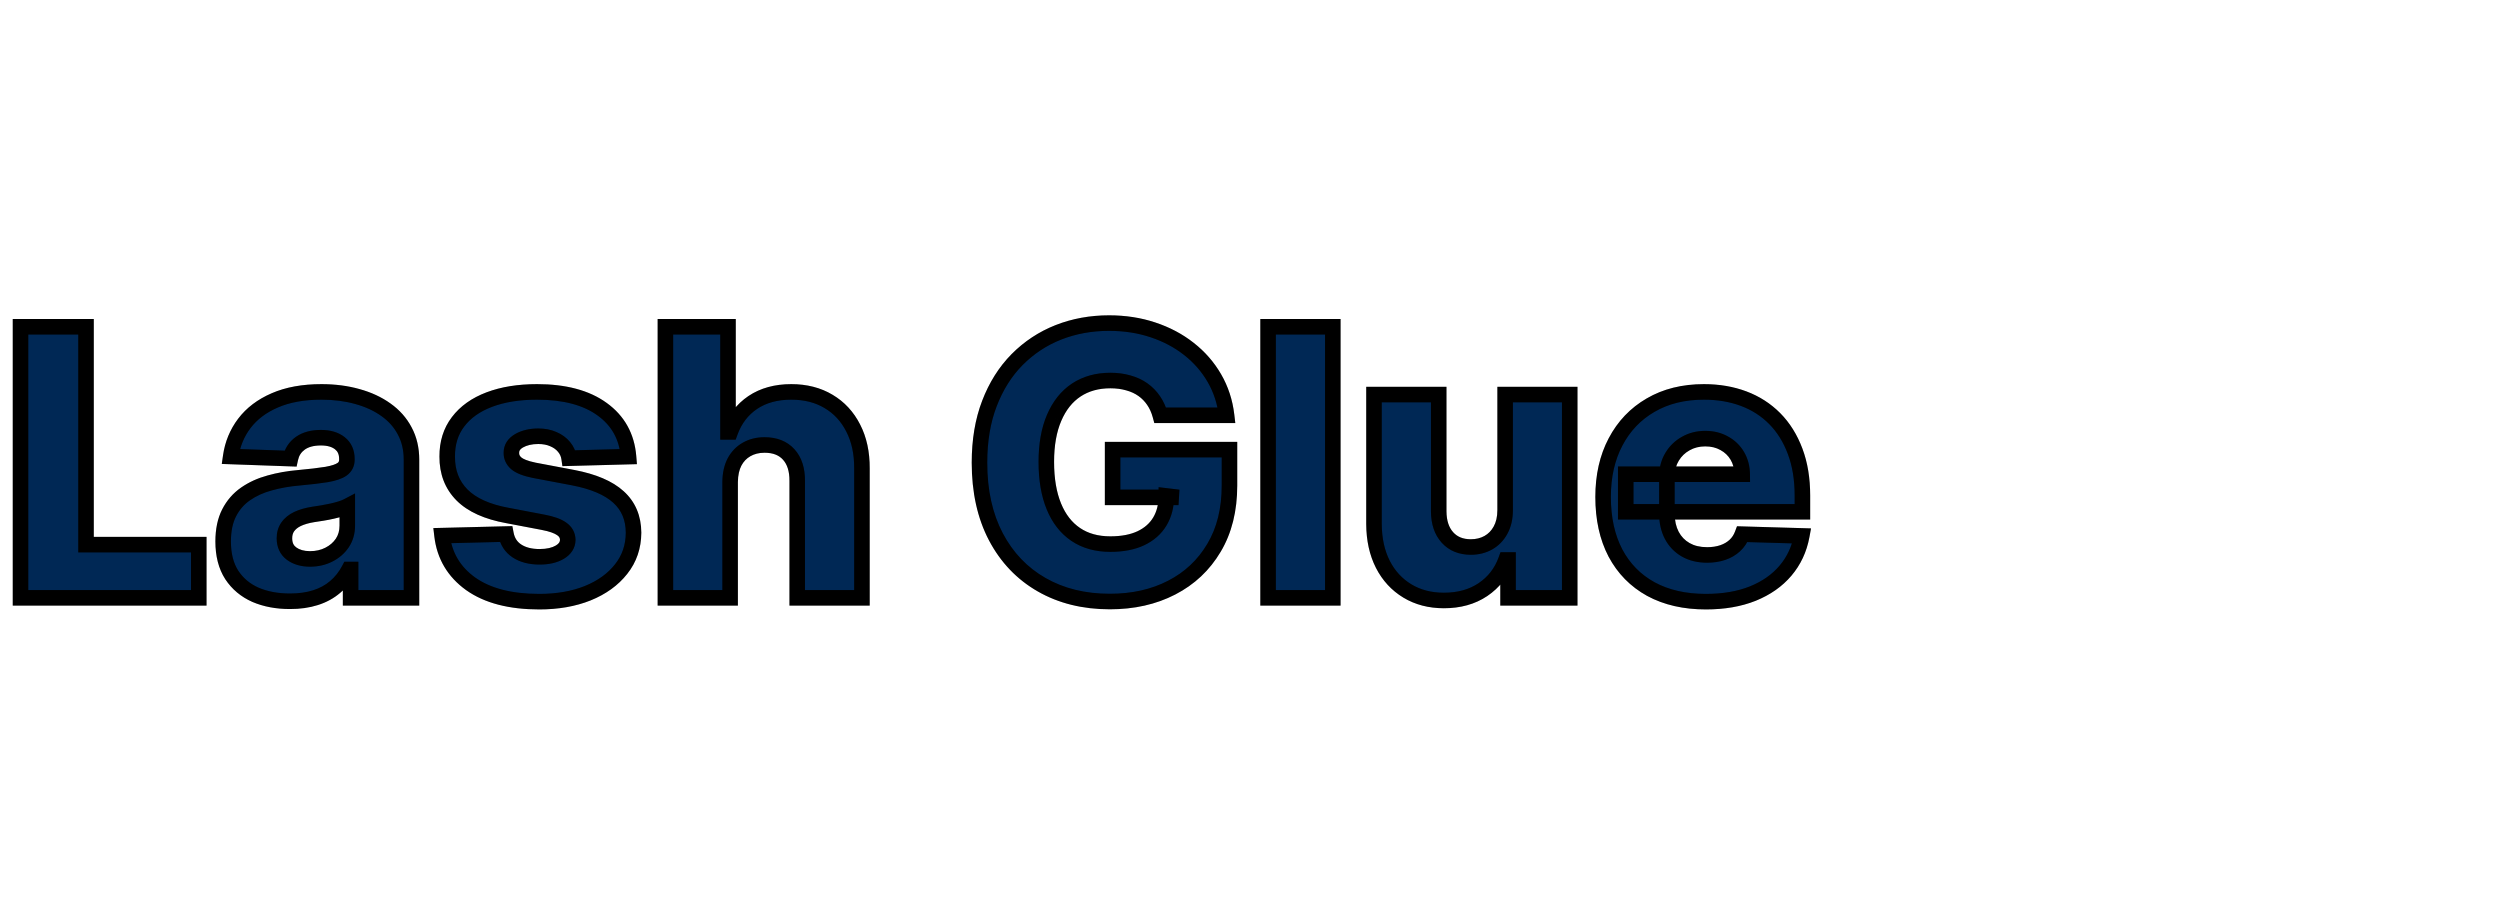 <svg width="322" height="117" viewBox="0 0 322 117" fill="none" xmlns="http://www.w3.org/2000/svg">
<g clip-path="url(#clip0_120_9)">
<rect width="322" height="117" fill="white"/>
<g filter="url(#filter0_dd_120_9)">
<mask id="path-1-outside-1_120_9" maskUnits="userSpaceOnUse" x="1" y="32" width="233" height="39" fill="black">
<rect fill="white" x="1" y="32" width="233" height="39"/>
<path d="M2.642 69V34.091H11.079V62.148H25.602V69H2.642ZM37.351 69.443C35.68 69.443 34.197 69.165 32.902 68.608C31.618 68.04 30.601 67.188 29.851 66.051C29.112 64.903 28.743 63.466 28.743 61.739C28.743 60.284 28.999 59.057 29.51 58.057C30.021 57.057 30.726 56.244 31.624 55.619C32.521 54.994 33.555 54.523 34.726 54.205C35.896 53.875 37.146 53.653 38.476 53.54C39.965 53.403 41.163 53.261 42.072 53.114C42.981 52.955 43.641 52.733 44.05 52.449C44.47 52.153 44.68 51.739 44.68 51.205V51.119C44.68 50.244 44.379 49.568 43.777 49.091C43.175 48.614 42.362 48.375 41.34 48.375C40.237 48.375 39.351 48.614 38.68 49.091C38.01 49.568 37.584 50.227 37.402 51.068L29.715 50.795C29.942 49.205 30.527 47.784 31.47 46.534C32.425 45.273 33.731 44.284 35.391 43.568C37.061 42.841 39.067 42.477 41.408 42.477C43.078 42.477 44.618 42.676 46.027 43.074C47.436 43.46 48.663 44.028 49.709 44.778C50.754 45.517 51.561 46.426 52.129 47.506C52.709 48.585 52.999 49.818 52.999 51.205V69H45.158V65.352H44.953C44.487 66.239 43.891 66.989 43.163 67.602C42.447 68.216 41.601 68.676 40.624 68.983C39.658 69.29 38.567 69.443 37.351 69.443ZM39.925 63.989C40.822 63.989 41.629 63.807 42.345 63.443C43.072 63.08 43.652 62.58 44.084 61.943C44.516 61.295 44.731 60.545 44.731 59.693V57.205C44.493 57.33 44.203 57.443 43.862 57.545C43.533 57.648 43.169 57.744 42.771 57.835C42.374 57.926 41.965 58.006 41.544 58.074C41.124 58.142 40.72 58.205 40.334 58.261C39.55 58.386 38.879 58.58 38.322 58.841C37.777 59.102 37.356 59.443 37.061 59.864C36.777 60.273 36.635 60.761 36.635 61.33C36.635 62.193 36.942 62.852 37.555 63.307C38.18 63.761 38.97 63.989 39.925 63.989ZM80.953 50.812L73.3 51.017C73.22 50.472 73.004 49.989 72.652 49.568C72.3 49.136 71.84 48.801 71.271 48.562C70.715 48.312 70.067 48.188 69.328 48.188C68.362 48.188 67.538 48.381 66.856 48.767C66.186 49.153 65.856 49.676 65.868 50.335C65.856 50.847 66.061 51.29 66.481 51.665C66.913 52.04 67.68 52.341 68.783 52.568L73.828 53.523C76.442 54.023 78.385 54.852 79.658 56.011C80.942 57.17 81.59 58.705 81.601 60.614C81.59 62.409 81.055 63.972 79.999 65.301C78.953 66.631 77.521 67.665 75.703 68.403C73.885 69.131 71.805 69.494 69.465 69.494C65.726 69.494 62.777 68.727 60.618 67.193C58.47 65.648 57.243 63.58 56.936 60.989L65.169 60.784C65.351 61.739 65.822 62.466 66.584 62.966C67.345 63.466 68.317 63.716 69.499 63.716C70.567 63.716 71.436 63.517 72.106 63.119C72.777 62.722 73.118 62.193 73.129 61.534C73.118 60.943 72.856 60.472 72.345 60.119C71.834 59.756 71.033 59.472 69.942 59.267L65.374 58.398C62.749 57.92 60.794 57.04 59.51 55.756C58.226 54.46 57.59 52.812 57.601 50.812C57.59 49.062 58.055 47.568 58.999 46.33C59.942 45.08 61.283 44.125 63.021 43.466C64.76 42.807 66.811 42.477 69.175 42.477C72.72 42.477 75.516 43.222 77.561 44.71C79.606 46.188 80.737 48.222 80.953 50.812ZM94.04 54.068V69H85.704V34.091H93.767V47.625H94.057C94.648 46.011 95.614 44.75 96.954 43.841C98.307 42.932 99.96 42.477 101.915 42.477C103.756 42.477 105.358 42.886 106.722 43.705C108.085 44.511 109.142 45.653 109.892 47.131C110.653 48.608 111.028 50.335 111.017 52.312V69H102.682V53.949C102.693 52.494 102.33 51.358 101.591 50.54C100.852 49.722 99.812 49.312 98.472 49.312C97.597 49.312 96.824 49.506 96.153 49.892C95.494 50.267 94.977 50.807 94.602 51.511C94.239 52.216 94.051 53.068 94.04 54.068ZM149.442 45.494C149.249 44.778 148.964 44.148 148.589 43.602C148.214 43.045 147.754 42.574 147.209 42.188C146.663 41.801 146.038 41.511 145.334 41.318C144.629 41.114 143.857 41.011 143.016 41.011C141.322 41.011 139.857 41.42 138.618 42.239C137.391 43.057 136.442 44.25 135.771 45.818C135.101 47.375 134.766 49.267 134.766 51.494C134.766 53.733 135.089 55.642 135.737 57.222C136.385 58.801 137.322 60.006 138.55 60.835C139.777 61.665 141.266 62.08 143.016 62.08C144.561 62.08 145.868 61.83 146.936 61.33C148.016 60.818 148.834 60.097 149.391 59.165C149.947 58.233 150.226 57.136 150.226 55.875L151.794 56.062H143.305V49.909H158.357V54.528C158.357 57.653 157.692 60.33 156.362 62.557C155.044 64.784 153.226 66.494 150.908 67.688C148.601 68.881 145.947 69.477 142.947 69.477C139.618 69.477 136.692 68.756 134.169 67.312C131.646 65.869 129.68 63.812 128.271 61.142C126.862 58.46 126.158 55.278 126.158 51.597C126.158 48.733 126.584 46.193 127.436 43.977C128.288 41.75 129.476 39.864 130.999 38.318C132.533 36.773 134.305 35.602 136.317 34.807C138.339 34.011 140.516 33.614 142.845 33.614C144.868 33.614 146.749 33.903 148.487 34.483C150.237 35.062 151.783 35.881 153.124 36.938C154.476 37.994 155.572 39.25 156.413 40.705C157.254 42.159 157.777 43.756 157.982 45.494H149.442ZM171.665 34.091V69H163.33V34.091H171.665ZM193.862 57.699V42.818H202.18V69H194.237V64.125H193.964C193.385 65.727 192.396 67 190.999 67.943C189.612 68.875 187.936 69.341 185.97 69.341C184.186 69.341 182.618 68.932 181.266 68.114C179.913 67.296 178.862 66.153 178.112 64.688C177.362 63.21 176.982 61.483 176.97 59.506V42.818H185.305V57.869C185.317 59.29 185.692 60.409 186.43 61.227C187.169 62.045 188.175 62.455 189.447 62.455C190.277 62.455 191.021 62.273 191.68 61.909C192.351 61.534 192.879 60.994 193.266 60.29C193.663 59.574 193.862 58.71 193.862 57.699ZM219.724 69.494C216.986 69.494 214.622 68.954 212.634 67.875C210.656 66.784 209.134 65.233 208.065 63.222C207.009 61.199 206.48 58.795 206.48 56.011C206.48 53.307 207.014 50.943 208.082 48.92C209.151 46.886 210.656 45.307 212.599 44.182C214.543 43.045 216.832 42.477 219.469 42.477C221.332 42.477 223.037 42.767 224.582 43.347C226.128 43.926 227.463 44.784 228.588 45.92C229.713 47.057 230.588 48.46 231.213 50.131C231.838 51.79 232.151 53.693 232.151 55.841V57.92H209.395V53.08H224.395C224.384 52.193 224.173 51.403 223.764 50.71C223.355 50.017 222.793 49.477 222.077 49.091C221.372 48.693 220.56 48.494 219.639 48.494C218.707 48.494 217.872 48.705 217.134 49.125C216.395 49.534 215.81 50.097 215.378 50.812C214.946 51.517 214.719 52.318 214.696 53.216V58.142C214.696 59.21 214.906 60.148 215.327 60.955C215.747 61.75 216.344 62.369 217.116 62.812C217.889 63.256 218.81 63.477 219.878 63.477C220.616 63.477 221.287 63.375 221.889 63.17C222.491 62.966 223.009 62.665 223.44 62.267C223.872 61.869 224.196 61.381 224.412 60.801L232.065 61.023C231.747 62.739 231.048 64.233 229.969 65.506C228.901 66.767 227.497 67.75 225.759 68.454C224.02 69.148 222.009 69.494 219.724 69.494Z"/>
</mask>
<path d="M2.642 69V34.091H11.079V62.148H25.602V69H2.642ZM37.351 69.443C35.68 69.443 34.197 69.165 32.902 68.608C31.618 68.04 30.601 67.188 29.851 66.051C29.112 64.903 28.743 63.466 28.743 61.739C28.743 60.284 28.999 59.057 29.51 58.057C30.021 57.057 30.726 56.244 31.624 55.619C32.521 54.994 33.555 54.523 34.726 54.205C35.896 53.875 37.146 53.653 38.476 53.54C39.965 53.403 41.163 53.261 42.072 53.114C42.981 52.955 43.641 52.733 44.05 52.449C44.47 52.153 44.68 51.739 44.68 51.205V51.119C44.68 50.244 44.379 49.568 43.777 49.091C43.175 48.614 42.362 48.375 41.34 48.375C40.237 48.375 39.351 48.614 38.68 49.091C38.01 49.568 37.584 50.227 37.402 51.068L29.715 50.795C29.942 49.205 30.527 47.784 31.47 46.534C32.425 45.273 33.731 44.284 35.391 43.568C37.061 42.841 39.067 42.477 41.408 42.477C43.078 42.477 44.618 42.676 46.027 43.074C47.436 43.46 48.663 44.028 49.709 44.778C50.754 45.517 51.561 46.426 52.129 47.506C52.709 48.585 52.999 49.818 52.999 51.205V69H45.158V65.352H44.953C44.487 66.239 43.891 66.989 43.163 67.602C42.447 68.216 41.601 68.676 40.624 68.983C39.658 69.29 38.567 69.443 37.351 69.443ZM39.925 63.989C40.822 63.989 41.629 63.807 42.345 63.443C43.072 63.08 43.652 62.58 44.084 61.943C44.516 61.295 44.731 60.545 44.731 59.693V57.205C44.493 57.33 44.203 57.443 43.862 57.545C43.533 57.648 43.169 57.744 42.771 57.835C42.374 57.926 41.965 58.006 41.544 58.074C41.124 58.142 40.72 58.205 40.334 58.261C39.55 58.386 38.879 58.58 38.322 58.841C37.777 59.102 37.356 59.443 37.061 59.864C36.777 60.273 36.635 60.761 36.635 61.33C36.635 62.193 36.942 62.852 37.555 63.307C38.18 63.761 38.97 63.989 39.925 63.989ZM80.953 50.812L73.3 51.017C73.22 50.472 73.004 49.989 72.652 49.568C72.3 49.136 71.84 48.801 71.271 48.562C70.715 48.312 70.067 48.188 69.328 48.188C68.362 48.188 67.538 48.381 66.856 48.767C66.186 49.153 65.856 49.676 65.868 50.335C65.856 50.847 66.061 51.29 66.481 51.665C66.913 52.04 67.68 52.341 68.783 52.568L73.828 53.523C76.442 54.023 78.385 54.852 79.658 56.011C80.942 57.17 81.59 58.705 81.601 60.614C81.59 62.409 81.055 63.972 79.999 65.301C78.953 66.631 77.521 67.665 75.703 68.403C73.885 69.131 71.805 69.494 69.465 69.494C65.726 69.494 62.777 68.727 60.618 67.193C58.47 65.648 57.243 63.58 56.936 60.989L65.169 60.784C65.351 61.739 65.822 62.466 66.584 62.966C67.345 63.466 68.317 63.716 69.499 63.716C70.567 63.716 71.436 63.517 72.106 63.119C72.777 62.722 73.118 62.193 73.129 61.534C73.118 60.943 72.856 60.472 72.345 60.119C71.834 59.756 71.033 59.472 69.942 59.267L65.374 58.398C62.749 57.92 60.794 57.04 59.51 55.756C58.226 54.46 57.59 52.812 57.601 50.812C57.59 49.062 58.055 47.568 58.999 46.33C59.942 45.08 61.283 44.125 63.021 43.466C64.76 42.807 66.811 42.477 69.175 42.477C72.72 42.477 75.516 43.222 77.561 44.71C79.606 46.188 80.737 48.222 80.953 50.812ZM94.04 54.068V69H85.704V34.091H93.767V47.625H94.057C94.648 46.011 95.614 44.75 96.954 43.841C98.307 42.932 99.96 42.477 101.915 42.477C103.756 42.477 105.358 42.886 106.722 43.705C108.085 44.511 109.142 45.653 109.892 47.131C110.653 48.608 111.028 50.335 111.017 52.312V69H102.682V53.949C102.693 52.494 102.33 51.358 101.591 50.54C100.852 49.722 99.812 49.312 98.472 49.312C97.597 49.312 96.824 49.506 96.153 49.892C95.494 50.267 94.977 50.807 94.602 51.511C94.239 52.216 94.051 53.068 94.04 54.068ZM149.442 45.494C149.249 44.778 148.964 44.148 148.589 43.602C148.214 43.045 147.754 42.574 147.209 42.188C146.663 41.801 146.038 41.511 145.334 41.318C144.629 41.114 143.857 41.011 143.016 41.011C141.322 41.011 139.857 41.42 138.618 42.239C137.391 43.057 136.442 44.25 135.771 45.818C135.101 47.375 134.766 49.267 134.766 51.494C134.766 53.733 135.089 55.642 135.737 57.222C136.385 58.801 137.322 60.006 138.55 60.835C139.777 61.665 141.266 62.08 143.016 62.08C144.561 62.08 145.868 61.83 146.936 61.33C148.016 60.818 148.834 60.097 149.391 59.165C149.947 58.233 150.226 57.136 150.226 55.875L151.794 56.062H143.305V49.909H158.357V54.528C158.357 57.653 157.692 60.33 156.362 62.557C155.044 64.784 153.226 66.494 150.908 67.688C148.601 68.881 145.947 69.477 142.947 69.477C139.618 69.477 136.692 68.756 134.169 67.312C131.646 65.869 129.68 63.812 128.271 61.142C126.862 58.46 126.158 55.278 126.158 51.597C126.158 48.733 126.584 46.193 127.436 43.977C128.288 41.75 129.476 39.864 130.999 38.318C132.533 36.773 134.305 35.602 136.317 34.807C138.339 34.011 140.516 33.614 142.845 33.614C144.868 33.614 146.749 33.903 148.487 34.483C150.237 35.062 151.783 35.881 153.124 36.938C154.476 37.994 155.572 39.25 156.413 40.705C157.254 42.159 157.777 43.756 157.982 45.494H149.442ZM171.665 34.091V69H163.33V34.091H171.665ZM193.862 57.699V42.818H202.18V69H194.237V64.125H193.964C193.385 65.727 192.396 67 190.999 67.943C189.612 68.875 187.936 69.341 185.97 69.341C184.186 69.341 182.618 68.932 181.266 68.114C179.913 67.296 178.862 66.153 178.112 64.688C177.362 63.21 176.982 61.483 176.97 59.506V42.818H185.305V57.869C185.317 59.29 185.692 60.409 186.43 61.227C187.169 62.045 188.175 62.455 189.447 62.455C190.277 62.455 191.021 62.273 191.68 61.909C192.351 61.534 192.879 60.994 193.266 60.29C193.663 59.574 193.862 58.71 193.862 57.699ZM219.724 69.494C216.986 69.494 214.622 68.954 212.634 67.875C210.656 66.784 209.134 65.233 208.065 63.222C207.009 61.199 206.48 58.795 206.48 56.011C206.48 53.307 207.014 50.943 208.082 48.92C209.151 46.886 210.656 45.307 212.599 44.182C214.543 43.045 216.832 42.477 219.469 42.477C221.332 42.477 223.037 42.767 224.582 43.347C226.128 43.926 227.463 44.784 228.588 45.92C229.713 47.057 230.588 48.46 231.213 50.131C231.838 51.79 232.151 53.693 232.151 55.841V57.92H209.395V53.08H224.395C224.384 52.193 224.173 51.403 223.764 50.71C223.355 50.017 222.793 49.477 222.077 49.091C221.372 48.693 220.56 48.494 219.639 48.494C218.707 48.494 217.872 48.705 217.134 49.125C216.395 49.534 215.81 50.097 215.378 50.812C214.946 51.517 214.719 52.318 214.696 53.216V58.142C214.696 59.21 214.906 60.148 215.327 60.955C215.747 61.75 216.344 62.369 217.116 62.812C217.889 63.256 218.81 63.477 219.878 63.477C220.616 63.477 221.287 63.375 221.889 63.17C222.491 62.966 223.009 62.665 223.44 62.267C223.872 61.869 224.196 61.381 224.412 60.801L232.065 61.023C231.747 62.739 231.048 64.233 229.969 65.506C228.901 66.767 227.497 67.75 225.759 68.454C224.02 69.148 222.009 69.494 219.724 69.494Z" fill="#002855"/>
<path d="M2.642 69H1.642V70H2.642V69ZM2.642 34.091V33.091H1.642V34.091H2.642ZM11.079 34.091H12.079V33.091H11.079V34.091ZM11.079 62.148H10.079V63.148H11.079V62.148ZM25.602 62.148H26.602V61.148H25.602V62.148ZM25.602 69V70H26.602V69H25.602ZM3.642 69V34.091H1.642V69H3.642ZM2.642 35.091H11.079V33.091H2.642V35.091ZM10.079 34.091V62.148H12.079V34.091H10.079ZM11.079 63.148H25.602V61.148H11.079V63.148ZM24.602 62.148V69H26.602V62.148H24.602ZM25.602 68H2.642V70H25.602V68ZM32.902 68.608L32.497 69.522L32.507 69.527L32.902 68.608ZM29.851 66.051L29.01 66.592L29.016 66.602L29.851 66.051ZM29.51 58.057L28.62 57.602L28.62 57.602L29.51 58.057ZM31.624 55.619L32.195 56.44L32.195 56.44L31.624 55.619ZM34.726 54.205L34.988 55.17L34.997 55.167L34.726 54.205ZM38.476 53.54L38.561 54.536L38.567 54.536L38.476 53.54ZM42.072 53.114L42.233 54.101L42.245 54.099L42.072 53.114ZM44.05 52.449L44.62 53.27L44.625 53.267L44.05 52.449ZM43.777 49.091L44.398 48.307L44.398 48.307L43.777 49.091ZM38.68 49.091L38.1 48.276L38.1 48.276L38.68 49.091ZM37.402 51.068L37.367 52.068L38.203 52.097L38.379 51.279L37.402 51.068ZM29.715 50.795L28.724 50.654L28.567 51.755L29.679 51.795L29.715 50.795ZM31.47 46.534L30.673 45.931L30.672 45.932L31.47 46.534ZM35.391 43.568L35.787 44.486L35.79 44.485L35.391 43.568ZM46.027 43.074L45.755 44.036L45.763 44.038L46.027 43.074ZM49.709 44.778L49.126 45.591L49.132 45.595L49.709 44.778ZM52.129 47.506L51.244 47.971L51.248 47.979L52.129 47.506ZM52.999 69V70H53.999V69H52.999ZM45.158 69H44.158V70H45.158V69ZM45.158 65.352H46.158V64.352H45.158V65.352ZM44.953 65.352V64.352H44.349L44.068 64.887L44.953 65.352ZM43.163 67.602L42.519 66.838L42.513 66.843L43.163 67.602ZM40.624 68.983L40.324 68.029L40.321 68.03L40.624 68.983ZM42.345 63.443L41.898 62.549L41.892 62.552L42.345 63.443ZM44.084 61.943L44.911 62.505L44.916 62.498L44.084 61.943ZM44.731 57.205H45.731V55.552L44.267 56.319L44.731 57.205ZM43.862 57.545L43.575 56.588L43.566 56.59L43.862 57.545ZM41.544 58.074L41.704 59.061L41.704 59.061L41.544 58.074ZM40.334 58.261L40.188 57.272L40.176 57.274L40.334 58.261ZM38.322 58.841L37.898 57.936L37.89 57.939L38.322 58.841ZM37.061 59.864L36.243 59.289L36.24 59.293L37.061 59.864ZM37.555 63.307L36.96 64.11L36.967 64.116L37.555 63.307ZM37.351 68.443C35.791 68.443 34.447 68.183 33.297 67.689L32.507 69.527C33.948 70.146 35.569 70.443 37.351 70.443V68.443ZM33.307 67.694C32.192 67.2 31.326 66.472 30.686 65.5L29.016 66.602C29.875 67.903 31.044 68.879 32.497 69.522L33.307 67.694ZM30.692 65.51C30.081 64.561 29.743 63.325 29.743 61.739H27.743C27.743 63.607 28.143 65.245 29.01 66.592L30.692 65.51ZM29.743 61.739C29.743 60.397 29.979 59.336 30.4 58.512L28.62 57.602C28.018 58.778 27.743 60.171 27.743 61.739H29.743ZM30.4 58.512C30.839 57.654 31.436 56.969 32.195 56.44L31.052 54.799C30.016 55.52 29.204 56.459 28.62 57.602L30.4 58.512ZM32.195 56.44C32.989 55.887 33.916 55.461 34.988 55.169L34.464 53.24C33.194 53.584 32.054 54.102 31.052 54.799L32.195 56.44ZM34.997 55.167C36.101 54.856 37.288 54.645 38.561 54.536L38.391 52.543C37.004 52.662 35.692 52.894 34.455 53.242L34.997 55.167ZM38.567 54.536C40.066 54.398 41.291 54.254 42.233 54.101L41.912 52.127C41.035 52.269 39.862 52.409 38.385 52.544L38.567 54.536ZM42.245 54.099C43.195 53.932 44.029 53.681 44.62 53.27L43.479 51.627C43.252 51.785 42.768 51.977 41.9 52.129L42.245 54.099ZM44.625 53.267C45.324 52.776 45.68 52.049 45.68 51.205H43.68C43.68 51.428 43.617 51.531 43.475 51.631L44.625 53.267ZM45.68 51.205V51.119H43.68V51.205H45.68ZM45.68 51.119C45.68 49.987 45.275 49.002 44.398 48.307L43.156 49.875C43.484 50.134 43.68 50.502 43.68 51.119H45.68ZM44.398 48.307C43.568 47.65 42.513 47.375 41.34 47.375V49.375C42.211 49.375 42.781 49.578 43.156 49.875L44.398 48.307ZM41.34 47.375C40.099 47.375 38.989 47.644 38.1 48.276L39.26 49.906C39.712 49.584 40.376 49.375 41.34 49.375V47.375ZM38.1 48.276C37.217 48.905 36.656 49.785 36.425 50.857L38.379 51.279C38.511 50.67 38.803 50.231 39.26 49.906L38.1 48.276ZM37.437 50.069L29.75 49.796L29.679 51.795L37.367 52.068L37.437 50.069ZM30.704 50.937C30.909 49.509 31.43 48.248 32.268 47.136L30.672 45.932C29.624 47.32 28.975 48.9 28.724 50.654L30.704 50.937ZM32.268 47.138C33.104 46.033 34.264 45.144 35.787 44.486L34.994 42.65C33.2 43.425 31.746 44.513 30.673 45.931L32.268 47.138ZM35.79 44.485C37.304 43.826 39.167 43.477 41.408 43.477V41.477C38.967 41.477 36.818 41.856 34.991 42.651L35.79 44.485ZM41.408 43.477C42.999 43.477 44.446 43.667 45.755 44.036L46.299 42.111C44.79 41.686 43.157 41.477 41.408 41.477V43.477ZM45.763 44.038C47.073 44.398 48.189 44.919 49.126 45.591L50.292 43.966C49.138 43.138 47.8 42.523 46.291 42.109L45.763 44.038ZM49.132 45.595C50.055 46.247 50.753 47.038 51.244 47.971L53.014 47.04C52.369 45.814 51.454 44.787 50.286 43.962L49.132 45.595ZM51.248 47.979C51.74 48.895 51.999 49.961 51.999 51.205H53.999C53.999 49.675 53.678 48.276 53.01 47.033L51.248 47.979ZM51.999 51.205V69H53.999V51.205H51.999ZM52.999 68H45.158V70H52.999V68ZM46.158 69V65.352H44.158V69H46.158ZM45.158 64.352H44.953V66.352H45.158V64.352ZM44.068 64.887C43.659 65.665 43.142 66.312 42.519 66.838L43.808 68.367C44.639 67.665 45.316 66.812 45.838 65.818L44.068 64.887ZM42.513 66.843C41.908 67.361 41.184 67.759 40.324 68.029L40.923 69.937C42.018 69.593 42.987 69.071 43.814 68.362L42.513 66.843ZM40.321 68.03C39.47 68.3 38.484 68.443 37.351 68.443V70.443C38.65 70.443 39.845 70.279 40.926 69.936L40.321 68.03ZM39.925 64.989C40.961 64.989 41.926 64.778 42.798 64.335L41.892 62.552C41.333 62.836 40.684 62.989 39.925 62.989V64.989ZM42.792 64.338C43.664 63.902 44.378 63.291 44.911 62.505L43.256 61.382C42.926 61.868 42.481 62.257 41.898 62.549L42.792 64.338ZM44.916 62.498C45.468 61.67 45.731 60.723 45.731 59.693H43.731C43.731 60.367 43.564 60.92 43.252 61.389L44.916 62.498ZM45.731 59.693V57.205H43.731V59.693H45.731ZM44.267 56.319C44.1 56.407 43.873 56.498 43.575 56.588L44.15 58.503C44.533 58.388 44.886 58.253 45.196 58.09L44.267 56.319ZM43.566 56.59C43.264 56.684 42.926 56.774 42.548 56.86L42.994 58.81C43.412 58.715 43.801 58.611 44.159 58.501L43.566 56.59ZM42.548 56.86C42.172 56.946 41.784 57.022 41.384 57.087L41.704 59.061C42.145 58.989 42.575 58.906 42.994 58.81L42.548 56.86ZM41.384 57.087C40.968 57.154 40.569 57.216 40.188 57.272L40.479 59.251C40.871 59.193 41.279 59.13 41.704 59.061L41.384 57.087ZM40.176 57.274C39.325 57.41 38.56 57.625 37.898 57.936L38.747 59.746C39.199 59.534 39.774 59.363 40.491 59.249L40.176 57.274ZM37.89 57.939C37.218 58.261 36.653 58.705 36.243 59.289L37.879 60.439C38.06 60.181 38.336 59.943 38.755 59.743L37.89 57.939ZM36.24 59.293C35.823 59.893 35.635 60.587 35.635 61.33H37.635C37.635 60.935 37.73 60.653 37.882 60.434L36.24 59.293ZM35.635 61.33C35.635 62.462 36.056 63.441 36.96 64.11L38.151 62.503C37.828 62.264 37.635 61.924 37.635 61.33H35.635ZM36.967 64.116C37.8 64.721 38.809 64.989 39.925 64.989V62.989C39.131 62.989 38.561 62.802 38.144 62.498L36.967 64.116ZM80.953 50.812L80.98 51.812L82.037 51.784L81.95 50.73L80.953 50.812ZM73.3 51.017L72.31 51.161L72.438 52.04L73.326 52.017L73.3 51.017ZM72.652 49.568L71.877 50.2L71.885 50.21L72.652 49.568ZM71.271 48.562L70.862 49.475L70.873 49.48L70.884 49.484L71.271 48.562ZM66.856 48.767L66.364 47.897L66.357 47.901L66.856 48.767ZM65.868 50.335L66.868 50.357L66.868 50.338L66.868 50.318L65.868 50.335ZM66.481 51.665L65.816 52.411L65.826 52.42L66.481 51.665ZM68.783 52.568L68.581 53.548L68.589 53.549L68.597 53.551L68.783 52.568ZM73.828 53.523L74.016 52.541L74.014 52.54L73.828 53.523ZM79.658 56.011L78.984 56.751L78.988 56.754L79.658 56.011ZM81.601 60.614L82.601 60.62L82.601 60.608L81.601 60.614ZM79.999 65.301L79.216 64.679L79.213 64.683L79.999 65.301ZM75.703 68.403L76.075 69.332L76.079 69.33L75.703 68.403ZM60.618 67.193L60.034 68.005L60.039 68.008L60.618 67.193ZM56.936 60.989L56.911 59.989L55.814 60.016L55.943 61.106L56.936 60.989ZM65.169 60.784L66.151 60.597L65.993 59.763L65.144 59.784L65.169 60.784ZM66.584 62.966L67.133 62.13L67.133 62.13L66.584 62.966ZM72.106 63.119L71.596 62.259L71.596 62.259L72.106 63.119ZM73.129 61.534L74.129 61.551L74.129 61.533L74.129 61.515L73.129 61.534ZM72.345 60.119L71.766 60.934L71.772 60.939L71.778 60.943L72.345 60.119ZM69.942 59.267L69.755 60.249L69.757 60.25L69.942 59.267ZM65.374 58.398L65.561 57.415L65.552 57.414L65.374 58.398ZM59.51 55.756L58.8 56.46L58.803 56.463L59.51 55.756ZM57.601 50.812L58.601 50.818L58.601 50.806L57.601 50.812ZM58.999 46.33L59.794 46.935L59.797 46.932L58.999 46.33ZM63.021 43.466L62.667 42.531L62.667 42.531L63.021 43.466ZM77.561 44.71L76.973 45.519L76.976 45.521L77.561 44.71ZM80.926 49.813L73.273 50.017L73.326 52.017L80.98 51.812L80.926 49.813ZM74.289 50.873C74.183 50.145 73.891 49.489 73.418 48.926L71.885 50.21C72.118 50.488 72.257 50.798 72.31 51.161L74.289 50.873ZM73.427 48.936C72.96 48.364 72.361 47.936 71.659 47.641L70.884 49.484C71.317 49.666 71.639 49.908 71.877 50.2L73.427 48.936ZM71.681 47.65C70.971 47.332 70.179 47.188 69.328 47.188V49.188C69.955 49.188 70.458 49.293 70.862 49.475L71.681 47.65ZM69.328 47.188C68.229 47.188 67.227 47.408 66.364 47.897L67.35 49.637C67.85 49.354 68.495 49.188 69.328 49.188V47.188ZM66.357 47.901C65.437 48.431 64.849 49.26 64.868 50.352L66.868 50.318C66.864 50.093 66.935 49.876 67.356 49.633L66.357 47.901ZM64.868 50.313C64.85 51.149 65.202 51.864 65.816 52.411L67.147 50.919C66.92 50.716 66.864 50.544 66.868 50.357L64.868 50.313ZM65.826 52.42C66.461 52.972 67.444 53.313 68.581 53.548L68.985 51.589C67.917 51.369 67.365 51.108 67.137 50.91L65.826 52.42ZM68.597 53.551L73.642 54.505L74.014 52.54L68.969 51.586L68.597 53.551ZM73.64 54.505C76.164 54.988 77.903 55.766 78.984 56.751L80.331 55.272C78.867 53.938 76.72 53.058 74.016 52.541L73.64 54.505ZM78.988 56.754C80.04 57.704 80.591 58.959 80.601 60.62L82.601 60.608C82.588 58.45 81.843 56.637 80.328 55.269L78.988 56.754ZM80.601 60.607C80.591 62.193 80.125 63.535 79.216 64.679L80.781 65.923C81.986 64.408 82.588 62.626 82.601 60.62L80.601 60.607ZM79.213 64.683C78.291 65.855 77.01 66.793 75.327 67.477L76.079 69.33C78.033 68.536 79.616 67.406 80.785 65.919L79.213 64.683ZM75.332 67.475C73.652 68.147 71.703 68.494 69.465 68.494V70.494C71.908 70.494 74.118 70.115 76.075 69.332L75.332 67.475ZM69.465 68.494C65.851 68.494 63.13 67.751 61.197 66.378L60.039 68.008C62.424 69.703 65.601 70.494 69.465 70.494V68.494ZM61.202 66.382C59.278 64.997 58.203 63.179 57.929 60.871L55.943 61.106C56.283 63.98 57.662 66.298 60.034 68.005L61.202 66.382ZM56.961 61.988L65.194 61.784L65.144 59.784L56.911 59.989L56.961 61.988ZM64.187 60.971C64.415 62.172 65.031 63.142 66.035 63.802L67.133 62.13C66.614 61.789 66.286 61.305 66.151 60.597L64.187 60.971ZM66.035 63.802C67.001 64.436 68.179 64.716 69.499 64.716V62.716C68.454 62.716 67.689 62.495 67.133 62.13L66.035 63.802ZM69.499 64.716C70.683 64.716 71.745 64.496 72.617 63.979L71.596 62.259C71.127 62.538 70.451 62.716 69.499 62.716V64.716ZM72.617 63.979C73.522 63.443 74.111 62.626 74.129 61.551L72.129 61.517C72.125 61.761 72.032 62.001 71.596 62.259L72.617 63.979ZM74.129 61.515C74.111 60.583 73.673 59.82 72.912 59.296L71.778 60.943C72.04 61.123 72.125 61.303 72.129 61.553L74.129 61.515ZM72.925 59.304C72.237 58.815 71.266 58.498 70.126 58.284L69.757 60.25C70.799 60.445 71.431 60.696 71.766 60.934L72.925 59.304ZM70.129 58.285L65.561 57.415L65.187 59.38L69.755 60.249L70.129 58.285ZM65.552 57.414C63.038 56.957 61.304 56.136 60.217 55.049L58.803 56.463C60.284 57.944 62.459 58.884 65.195 59.382L65.552 57.414ZM60.22 55.052C59.142 53.964 58.591 52.581 58.601 50.818L56.601 50.807C56.588 53.044 57.31 54.956 58.8 56.46L60.22 55.052ZM58.601 50.806C58.591 49.248 59.001 47.976 59.794 46.935L58.203 45.724C57.109 47.16 56.588 48.877 56.601 50.819L58.601 50.806ZM59.797 46.932C60.607 45.859 61.78 45.006 63.376 44.401L62.667 42.531C60.785 43.244 59.277 44.3 58.2 45.727L59.797 46.932ZM63.376 44.401C64.975 43.795 66.901 43.477 69.175 43.477V41.477C66.721 41.477 64.545 41.819 62.667 42.531L63.376 44.401ZM69.175 43.477C72.591 43.477 75.155 44.196 76.973 45.519L78.15 43.902C75.877 42.248 72.849 41.477 69.175 41.477V43.477ZM76.976 45.521C78.776 46.821 79.764 48.585 79.957 50.895L81.95 50.73C81.71 47.858 80.437 45.554 78.147 43.9L76.976 45.521ZM94.04 54.068L93.04 54.057V54.068H94.04ZM94.04 69V70H95.04V69H94.04ZM85.704 69H84.704V70H85.704V69ZM85.704 34.091V33.091H84.704V34.091H85.704ZM93.767 34.091H94.767V33.091H93.767V34.091ZM93.767 47.625H92.767V48.625H93.767V47.625ZM94.057 47.625V48.625H94.756L94.996 47.969L94.057 47.625ZM96.954 43.841L96.397 43.011L96.393 43.013L96.954 43.841ZM106.722 43.705L106.207 44.562L106.212 44.565L106.722 43.705ZM109.892 47.131L109 47.583L109.003 47.589L109.892 47.131ZM111.017 52.312L110.017 52.307V52.312H111.017ZM111.017 69V70H112.017V69H111.017ZM102.682 69H101.682V70H102.682V69ZM102.682 53.949L101.682 53.941V53.949H102.682ZM101.591 50.54L100.849 51.21L100.849 51.21L101.591 50.54ZM96.153 49.892L96.648 50.761L96.653 50.758L96.153 49.892ZM94.602 51.511L93.719 51.041L93.714 51.053L94.602 51.511ZM93.04 54.068V69H95.04V54.068H93.04ZM94.04 68H85.704V70H94.04V68ZM86.704 69V34.091H84.704V69H86.704ZM85.704 35.091H93.767V33.091H85.704V35.091ZM92.767 34.091V47.625H94.767V34.091H92.767ZM93.767 48.625H94.057V46.625H93.767V48.625ZM94.996 47.969C95.519 46.539 96.359 45.453 97.516 44.669L96.393 43.013C94.868 44.047 93.776 45.483 93.118 47.281L94.996 47.969ZM97.513 44.671C98.669 43.893 100.119 43.477 101.915 43.477V41.477C99.802 41.477 97.944 41.971 96.397 43.011L97.513 44.671ZM101.915 43.477C103.603 43.477 105.022 43.851 106.207 44.562L107.236 42.847C105.694 41.922 103.908 41.477 101.915 41.477V43.477ZM106.212 44.565C107.405 45.271 108.332 46.268 109 47.583L110.784 46.678C109.952 45.039 108.766 43.752 107.231 42.844L106.212 44.565ZM109.003 47.589C109.678 48.898 110.028 50.46 110.017 52.307L112.017 52.318C112.029 50.21 111.629 48.318 110.781 46.673L109.003 47.589ZM110.017 52.312V69H112.017V52.312H110.017ZM111.017 68H102.682V70H111.017V68ZM103.682 69V53.949H101.682V69H103.682ZM103.682 53.957C103.694 52.334 103.287 50.927 102.333 49.87L100.849 51.21C101.372 51.789 101.692 52.655 101.682 53.941L103.682 53.957ZM102.333 49.87C101.365 48.797 100.029 48.312 98.472 48.312V50.312C99.596 50.312 100.34 50.646 100.849 51.21L102.333 49.87ZM98.472 48.312C97.445 48.312 96.495 48.541 95.654 49.026L96.653 50.758C97.152 50.471 97.749 50.312 98.472 50.312V48.312ZM95.659 49.023C94.826 49.497 94.179 50.179 93.719 51.041L95.485 51.981C95.776 51.435 96.162 51.038 96.648 50.761L95.659 49.023ZM93.714 51.053C93.262 51.927 93.052 52.941 93.04 54.057L95.04 54.08C95.05 53.196 95.215 52.505 95.491 51.97L93.714 51.053ZM149.442 45.494L148.476 45.755L148.676 46.494H149.442V45.494ZM148.589 43.602L147.76 44.161L147.765 44.169L148.589 43.602ZM145.334 41.318L145.055 42.279L145.062 42.281L145.069 42.283L145.334 41.318ZM138.618 42.239L138.067 41.404L138.063 41.407L138.618 42.239ZM135.771 45.818L136.69 46.214L136.691 46.211L135.771 45.818ZM135.737 57.222L136.662 56.842L136.662 56.842L135.737 57.222ZM138.55 60.835L139.11 60.007L139.11 60.007L138.55 60.835ZM146.936 61.33L147.36 62.235L147.364 62.233L146.936 61.33ZM149.391 59.165L148.532 58.652L148.532 58.652L149.391 59.165ZM150.226 55.875L150.345 54.882L149.226 54.748V55.875H150.226ZM151.794 56.062V57.062L151.913 55.07L151.794 56.062ZM143.305 56.062H142.305V57.062H143.305V56.062ZM143.305 49.909V48.909H142.305V49.909H143.305ZM158.357 49.909H159.357V48.909H158.357V49.909ZM156.362 62.557L155.504 62.044L155.502 62.047L156.362 62.557ZM150.908 67.688L150.45 66.798L150.448 66.799L150.908 67.688ZM134.169 67.312L134.666 66.445L134.666 66.445L134.169 67.312ZM128.271 61.142L127.386 61.607L127.387 61.609L128.271 61.142ZM127.436 43.977L128.369 44.336L128.37 44.335L127.436 43.977ZM130.999 38.318L130.289 37.614L130.286 37.616L130.999 38.318ZM136.317 34.807L135.951 33.876L135.949 33.877L136.317 34.807ZM148.487 34.483L148.171 35.432L148.173 35.432L148.487 34.483ZM153.124 36.938L152.505 37.723L152.508 37.725L153.124 36.938ZM156.413 40.705L155.548 41.205L155.548 41.205L156.413 40.705ZM157.982 45.494V46.494H159.106L158.975 45.377L157.982 45.494ZM150.407 45.234C150.188 44.422 149.86 43.685 149.414 43.036L147.765 44.169C148.069 44.611 148.309 45.135 148.476 45.755L150.407 45.234ZM149.419 43.044C148.977 42.387 148.431 41.828 147.787 41.371L146.631 43.004C147.077 43.32 147.452 43.704 147.76 44.161L149.419 43.044ZM147.787 41.371C147.138 40.912 146.405 40.575 145.598 40.354L145.069 42.283C145.672 42.448 146.189 42.691 146.631 43.004L147.787 41.371ZM145.613 40.358C144.805 40.123 143.937 40.011 143.016 40.011V42.011C143.776 42.011 144.453 42.104 145.055 42.279L145.613 40.358ZM143.016 40.011C141.155 40.011 139.491 40.463 138.067 41.404L139.169 43.073C140.222 42.377 141.49 42.011 143.016 42.011V40.011ZM138.063 41.407C136.65 42.349 135.586 43.707 134.852 45.425L136.691 46.211C137.297 44.793 138.131 43.765 139.173 43.071L138.063 41.407ZM134.853 45.423C134.115 47.137 133.766 49.172 133.766 51.494H135.766C135.766 49.362 136.087 47.613 136.69 46.214L134.853 45.423ZM133.766 51.494C133.766 53.825 134.102 55.87 134.812 57.601L136.662 56.842C136.077 55.414 135.766 53.641 135.766 51.494H133.766ZM134.812 57.601C135.523 59.334 136.575 60.708 137.99 61.664L139.11 60.007C138.07 59.304 137.247 58.268 136.662 56.842L134.812 57.601ZM137.99 61.664C139.411 62.624 141.103 63.08 143.016 63.08V61.08C141.428 61.08 140.143 60.706 139.11 60.007L137.99 61.664ZM143.016 63.08C144.664 63.08 146.125 62.813 147.36 62.235L146.512 60.424C145.611 60.846 144.458 61.08 143.016 61.08V63.08ZM147.364 62.233C148.604 61.646 149.581 60.797 150.249 59.678L148.532 58.652C148.087 59.397 147.427 59.99 146.508 60.426L147.364 62.233ZM150.249 59.678C150.913 58.567 151.226 57.287 151.226 55.875H149.226C149.226 56.985 148.982 57.899 148.532 58.652L150.249 59.678ZM150.107 56.868L151.675 57.055L151.913 55.07L150.345 54.882L150.107 56.868ZM151.794 55.062H143.305V57.062H151.794V55.062ZM144.305 56.062V49.909H142.305V56.062H144.305ZM143.305 50.909H158.357V48.909H143.305V50.909ZM157.357 49.909V54.528H159.357V49.909H157.357ZM157.357 54.528C157.357 57.51 156.723 60.001 155.504 62.044L157.221 63.069C158.66 60.658 159.357 57.797 159.357 54.528H157.357ZM155.502 62.047C154.28 64.112 152.602 65.691 150.45 66.798L151.365 68.577C153.85 67.298 155.808 65.457 157.223 63.066L155.502 62.047ZM150.448 66.799C148.304 67.908 145.812 68.477 142.947 68.477V70.477C146.082 70.477 148.898 69.853 151.367 68.576L150.448 66.799ZM142.947 68.477C139.766 68.477 137.016 67.789 134.666 66.445L133.672 68.18C136.367 69.722 139.469 70.477 142.947 70.477V68.477ZM134.666 66.445C132.314 65.099 130.48 63.185 129.156 60.675L127.387 61.609C128.881 64.44 130.978 66.639 133.672 68.18L134.666 66.445ZM129.157 60.677C127.837 58.166 127.158 55.151 127.158 51.597H125.158C125.158 55.406 125.887 58.754 127.386 61.607L129.157 60.677ZM127.158 51.597C127.158 48.831 127.569 46.417 128.369 44.336L126.503 43.618C125.598 45.97 125.158 48.635 125.158 51.597H127.158ZM128.37 44.335C129.178 42.223 130.294 40.458 131.711 39.02L130.286 37.616C128.657 39.27 127.399 41.277 126.502 43.62L128.37 44.335ZM131.708 39.023C133.146 37.575 134.802 36.481 136.685 35.737L135.949 33.877C133.808 34.724 131.919 35.971 130.289 37.614L131.708 39.023ZM136.683 35.737C138.581 34.991 140.632 34.614 142.845 34.614V32.614C140.399 32.614 138.098 33.032 135.951 33.876L136.683 35.737ZM142.845 34.614C144.771 34.614 146.544 34.889 148.171 35.432L148.803 33.534C146.953 32.917 144.964 32.614 142.845 32.614V34.614ZM148.173 35.432C149.821 35.978 151.262 36.743 152.505 37.723L153.743 36.152C152.303 35.018 150.653 34.147 148.802 33.534L148.173 35.432ZM152.508 37.725C153.761 38.705 154.772 39.864 155.548 41.205L157.279 40.204C156.373 38.636 155.19 37.284 153.739 36.15L152.508 37.725ZM155.548 41.205C156.318 42.537 156.799 44.002 156.988 45.611L158.975 45.377C158.755 43.509 158.191 41.781 157.279 40.204L155.548 41.205ZM157.982 44.494H149.442V46.494H157.982V44.494ZM171.665 34.091H172.665V33.091H171.665V34.091ZM171.665 69V70H172.665V69H171.665ZM163.33 69H162.33V70H163.33V69ZM163.33 34.091V33.091H162.33V34.091H163.33ZM170.665 34.091V69H172.665V34.091H170.665ZM171.665 68H163.33V70H171.665V68ZM164.33 69V34.091H162.33V69H164.33ZM163.33 35.091H171.665V33.091H163.33V35.091ZM193.862 42.818V41.818H192.862V42.818H193.862ZM202.18 42.818H203.18V41.818H202.18V42.818ZM202.18 69V70H203.18V69H202.18ZM194.237 69H193.237V70H194.237V69ZM194.237 64.125H195.237V63.125H194.237V64.125ZM193.964 64.125V63.125H193.263L193.024 63.785L193.964 64.125ZM190.999 67.943L191.556 68.773L191.558 68.772L190.999 67.943ZM181.266 68.114L180.748 68.969L180.748 68.969L181.266 68.114ZM178.112 64.688L177.221 65.14L177.222 65.143L178.112 64.688ZM176.97 59.506L175.97 59.506L175.97 59.511L176.97 59.506ZM176.97 42.818V41.818H175.97V42.818H176.97ZM185.305 42.818H186.305V41.818H185.305V42.818ZM185.305 57.869L184.305 57.869L184.305 57.877L185.305 57.869ZM186.43 61.227L187.173 60.557L187.173 60.557L186.43 61.227ZM191.68 61.909L192.163 62.785L192.169 62.782L191.68 61.909ZM193.266 60.29L192.391 59.804L192.389 59.809L193.266 60.29ZM194.862 57.699V42.818H192.862V57.699H194.862ZM193.862 43.818H202.18V41.818H193.862V43.818ZM201.18 42.818V69H203.18V42.818H201.18ZM202.18 68H194.237V70H202.18V68ZM195.237 69V64.125H193.237V69H195.237ZM194.237 63.125H193.964V65.125H194.237V63.125ZM193.024 63.785C192.516 65.19 191.659 66.291 190.439 67.114L191.558 68.772C193.133 67.709 194.254 66.264 194.905 64.465L193.024 63.785ZM190.441 67.113C189.247 67.916 187.773 68.341 185.97 68.341V70.341C188.099 70.341 189.978 69.834 191.556 68.773L190.441 67.113ZM185.97 68.341C184.345 68.341 182.96 67.97 181.783 67.258L180.748 68.969C182.276 69.894 184.028 70.341 185.97 70.341V68.341ZM181.783 67.258C180.597 66.54 179.672 65.54 179.002 64.232L177.222 65.143C178.053 66.767 179.23 68.051 180.748 68.969L181.783 67.258ZM179.004 64.235C178.337 62.92 177.981 61.352 177.97 59.5L175.97 59.511C175.982 61.614 176.388 63.5 177.221 65.14L179.004 64.235ZM177.97 59.506V42.818H175.97V59.506H177.97ZM176.97 43.818H185.305V41.818H176.97V43.818ZM184.305 42.818V57.869H186.305V42.818H184.305ZM184.305 57.877C184.318 59.47 184.743 60.85 185.688 61.897L187.173 60.557C186.641 59.968 186.315 59.11 186.305 57.861L184.305 57.877ZM185.688 61.897C186.646 62.959 187.94 63.455 189.447 63.455V61.455C188.409 61.455 187.692 61.132 187.173 60.557L185.688 61.897ZM189.447 63.455C190.428 63.455 191.342 63.238 192.163 62.785L191.197 61.033C190.701 61.307 190.126 61.455 189.447 61.455V63.455ZM192.169 62.782C193.01 62.311 193.67 61.632 194.142 60.771L192.389 59.809C192.088 60.357 191.691 60.757 191.192 61.036L192.169 62.782ZM194.14 60.775C194.637 59.88 194.862 58.841 194.862 57.699H192.862C192.862 58.58 192.689 59.268 192.391 59.804L194.14 60.775ZM212.634 67.875L212.15 68.751L212.156 68.754L212.634 67.875ZM208.065 63.222L207.179 63.685L207.182 63.691L208.065 63.222ZM208.082 48.92L208.967 49.387L208.968 49.385L208.082 48.92ZM212.599 44.182L213.1 45.047L213.104 45.045L212.599 44.182ZM224.582 43.347L224.934 42.41L224.934 42.41L224.582 43.347ZM231.213 50.131L230.276 50.481L230.277 50.483L231.213 50.131ZM232.151 57.92V58.92H233.151V57.92H232.151ZM209.395 57.92H208.395V58.92H209.395V57.92ZM209.395 53.08V52.08H208.395V53.08H209.395ZM224.395 53.08V54.08H225.408L225.395 53.067L224.395 53.08ZM222.077 49.091L221.585 49.962L221.593 49.966L221.602 49.971L222.077 49.091ZM217.134 49.125L217.618 50L217.628 49.994L217.134 49.125ZM215.378 50.812L216.23 51.335L216.234 51.329L215.378 50.812ZM214.696 53.216L213.696 53.191L213.696 53.203V53.216H214.696ZM215.327 60.955L214.44 61.417L214.443 61.422L215.327 60.955ZM217.116 62.812L216.619 63.68L216.619 63.68L217.116 62.812ZM221.889 63.17L222.211 64.117L222.211 64.117L221.889 63.17ZM223.44 62.267L224.118 63.003L224.118 63.003L223.44 62.267ZM224.412 60.801L224.441 59.802L223.725 59.781L223.475 60.452L224.412 60.801ZM232.065 61.023L233.049 61.205L233.261 60.057L232.094 60.023L232.065 61.023ZM229.969 65.506L229.206 64.859L229.206 64.859L229.969 65.506ZM225.759 68.454L226.129 69.383L226.134 69.381L225.759 68.454ZM219.724 68.494C217.118 68.494 214.925 67.981 213.111 66.996L212.156 68.754C214.319 69.928 216.854 70.494 219.724 70.494V68.494ZM213.117 66.999C211.311 66.003 209.926 64.594 208.949 62.753L207.182 63.691C208.341 65.872 210.002 67.565 212.15 68.751L213.117 66.999ZM208.952 62.758C207.984 60.907 207.48 58.669 207.48 56.011H205.48C205.48 58.922 206.033 61.491 207.179 63.685L208.952 62.758ZM207.48 56.011C207.48 53.44 207.987 51.242 208.967 49.387L207.198 48.453C206.041 50.644 205.48 53.174 205.48 56.011H207.48ZM208.968 49.385C209.95 47.514 211.325 46.075 213.1 45.047L212.098 43.316C209.988 44.538 208.351 46.258 207.197 48.456L208.968 49.385ZM213.104 45.045C214.87 44.013 216.979 43.477 219.469 43.477V41.477C216.686 41.477 214.215 42.078 212.095 43.319L213.104 45.045ZM219.469 43.477C221.228 43.477 222.812 43.751 224.231 44.283L224.934 42.41C223.262 41.783 221.437 41.477 219.469 41.477V43.477ZM224.231 44.283C225.646 44.813 226.857 45.594 227.877 46.624L229.299 45.217C228.069 43.975 226.61 43.039 224.934 42.41L224.231 44.283ZM227.877 46.624C228.892 47.649 229.695 48.928 230.276 50.481L232.15 49.78C231.481 47.993 230.534 46.465 229.299 45.217L227.877 46.624ZM230.277 50.483C230.852 52.009 231.151 53.789 231.151 55.841H233.151C233.151 53.597 232.824 51.571 232.149 49.778L230.277 50.483ZM231.151 55.841V57.92H233.151V55.841H231.151ZM232.151 56.92H209.395V58.92H232.151V56.92ZM210.395 57.92V53.08H208.395V57.92H210.395ZM209.395 54.08H224.395V52.08H209.395V54.08ZM225.395 53.067C225.381 52.024 225.132 51.06 224.625 50.202L222.903 51.218C223.215 51.747 223.386 52.362 223.395 53.092L225.395 53.067ZM224.625 50.202C224.123 49.35 223.426 48.683 222.552 48.211L221.602 49.971C222.159 50.272 222.587 50.684 222.903 51.218L224.625 50.202ZM222.568 48.22C221.694 47.727 220.708 47.494 219.639 47.494V49.494C220.411 49.494 221.05 49.66 221.585 49.962L222.568 48.22ZM219.639 47.494C218.551 47.494 217.542 47.742 216.639 48.256L217.628 49.994C218.202 49.667 218.864 49.494 219.639 49.494V47.494ZM216.649 48.25C215.759 48.743 215.045 49.429 214.522 50.296L216.234 51.329C216.575 50.765 217.031 50.325 217.618 50L216.649 48.25ZM214.525 50.29C213.994 51.157 213.723 52.133 213.696 53.191L215.696 53.241C215.714 52.504 215.898 51.877 216.23 51.335L214.525 50.29ZM213.696 53.216V58.142H215.696V53.216H213.696ZM213.696 58.142C213.696 59.343 213.933 60.444 214.44 61.417L216.214 60.492C215.879 59.851 215.696 59.077 215.696 58.142H213.696ZM214.443 61.422C214.951 62.383 215.68 63.142 216.619 63.68L217.614 61.945C217.007 61.597 216.544 61.117 216.211 60.487L214.443 61.422ZM216.619 63.68C217.571 64.226 218.67 64.477 219.878 64.477V62.477C218.949 62.477 218.208 62.286 217.614 61.945L216.619 63.68ZM219.878 64.477C220.709 64.477 221.49 64.362 222.211 64.117L221.568 62.224C221.084 62.388 220.524 62.477 219.878 62.477V64.477ZM222.211 64.117C222.934 63.872 223.575 63.502 224.118 63.003L222.763 61.532C222.442 61.827 222.049 62.06 221.568 62.224L222.211 64.117ZM224.118 63.003C224.672 62.493 225.081 61.869 225.349 61.15L223.475 60.452C223.311 60.892 223.073 61.246 222.763 61.532L224.118 63.003ZM224.383 61.801L232.036 62.022L232.094 60.023L224.441 59.802L224.383 61.801ZM231.082 60.84C230.794 62.393 230.168 63.725 229.206 64.859L230.731 66.153C231.929 64.741 232.7 63.084 233.049 61.205L231.082 60.84ZM229.206 64.859C228.255 65.981 226.992 66.876 225.383 67.528L226.134 69.381C228.002 68.624 229.546 67.553 230.732 66.152L229.206 64.859ZM225.388 67.526C223.79 68.163 221.909 68.494 219.724 68.494V70.494C222.108 70.494 224.25 70.133 226.129 69.383L225.388 67.526Z" fill="black" mask="url(#path-1-outside-1_120_9)"/>
<path d="M2.642 69H1.642V70H2.642V69ZM2.642 34.091V33.091H1.642V34.091H2.642ZM11.079 34.091H12.079V33.091H11.079V34.091ZM11.079 62.148H10.079V63.148H11.079V62.148ZM25.602 62.148H26.602V61.148H25.602V62.148ZM25.602 69V70H26.602V69H25.602ZM3.642 69V34.091H1.642V69H3.642ZM2.642 35.091H11.079V33.091H2.642V35.091ZM10.079 34.091V62.148H12.079V34.091H10.079ZM11.079 63.148H25.602V61.148H11.079V63.148ZM24.602 62.148V69H26.602V62.148H24.602ZM25.602 68H2.642V70H25.602V68ZM32.902 68.608L32.497 69.522L32.507 69.527L32.902 68.608ZM29.851 66.051L29.01 66.592L29.016 66.602L29.851 66.051ZM29.51 58.057L28.62 57.602L28.62 57.602L29.51 58.057ZM31.624 55.619L32.195 56.44L32.195 56.44L31.624 55.619ZM34.726 54.205L34.988 55.17L34.997 55.167L34.726 54.205ZM38.476 53.54L38.561 54.536L38.567 54.536L38.476 53.54ZM42.072 53.114L42.233 54.101L42.245 54.099L42.072 53.114ZM44.05 52.449L44.62 53.27L44.625 53.267L44.05 52.449ZM43.777 49.091L44.398 48.307L44.398 48.307L43.777 49.091ZM38.68 49.091L38.1 48.276L38.1 48.276L38.68 49.091ZM37.402 51.068L37.367 52.068L38.203 52.097L38.379 51.279L37.402 51.068ZM29.715 50.795L28.724 50.654L28.567 51.755L29.679 51.795L29.715 50.795ZM31.47 46.534L30.673 45.931L30.672 45.932L31.47 46.534ZM35.391 43.568L35.787 44.486L35.79 44.485L35.391 43.568ZM46.027 43.074L45.755 44.036L45.763 44.038L46.027 43.074ZM49.709 44.778L49.126 45.591L49.132 45.595L49.709 44.778ZM52.129 47.506L51.244 47.971L51.248 47.979L52.129 47.506ZM52.999 69V70H53.999V69H52.999ZM45.158 69H44.158V70H45.158V69ZM45.158 65.352H46.158V64.352H45.158V65.352ZM44.953 65.352V64.352H44.349L44.068 64.887L44.953 65.352ZM43.163 67.602L42.519 66.838L42.513 66.843L43.163 67.602ZM40.624 68.983L40.324 68.029L40.321 68.03L40.624 68.983ZM42.345 63.443L41.898 62.549L41.892 62.552L42.345 63.443ZM44.084 61.943L44.911 62.505L44.916 62.498L44.084 61.943ZM44.731 57.205H45.731V55.552L44.267 56.319L44.731 57.205ZM43.862 57.545L43.575 56.588L43.566 56.59L43.862 57.545ZM41.544 58.074L41.704 59.061L41.704 59.061L41.544 58.074ZM40.334 58.261L40.188 57.272L40.176 57.274L40.334 58.261ZM38.322 58.841L37.898 57.936L37.89 57.939L38.322 58.841ZM37.061 59.864L36.243 59.289L36.24 59.293L37.061 59.864ZM37.555 63.307L36.96 64.11L36.967 64.116L37.555 63.307ZM37.351 68.443C35.791 68.443 34.447 68.183 33.297 67.689L32.507 69.527C33.948 70.146 35.569 70.443 37.351 70.443V68.443ZM33.307 67.694C32.192 67.2 31.326 66.472 30.686 65.5L29.016 66.602C29.875 67.903 31.044 68.879 32.497 69.522L33.307 67.694ZM30.692 65.51C30.081 64.561 29.743 63.325 29.743 61.739H27.743C27.743 63.607 28.143 65.245 29.01 66.592L30.692 65.51ZM29.743 61.739C29.743 60.397 29.979 59.336 30.4 58.512L28.62 57.602C28.018 58.778 27.743 60.171 27.743 61.739H29.743ZM30.4 58.512C30.839 57.654 31.436 56.969 32.195 56.44L31.052 54.799C30.016 55.52 29.204 56.459 28.62 57.602L30.4 58.512ZM32.195 56.44C32.989 55.887 33.916 55.461 34.988 55.169L34.464 53.24C33.194 53.584 32.054 54.102 31.052 54.799L32.195 56.44ZM34.997 55.167C36.101 54.856 37.288 54.645 38.561 54.536L38.391 52.543C37.004 52.662 35.692 52.894 34.455 53.242L34.997 55.167ZM38.567 54.536C40.066 54.398 41.291 54.254 42.233 54.101L41.912 52.127C41.035 52.269 39.862 52.409 38.385 52.544L38.567 54.536ZM42.245 54.099C43.195 53.932 44.029 53.681 44.62 53.27L43.479 51.627C43.252 51.785 42.768 51.977 41.9 52.129L42.245 54.099ZM44.625 53.267C45.324 52.776 45.68 52.049 45.68 51.205H43.68C43.68 51.428 43.617 51.531 43.475 51.631L44.625 53.267ZM45.68 51.205V51.119H43.68V51.205H45.68ZM45.68 51.119C45.68 49.987 45.275 49.002 44.398 48.307L43.156 49.875C43.484 50.134 43.68 50.502 43.68 51.119H45.68ZM44.398 48.307C43.568 47.65 42.513 47.375 41.34 47.375V49.375C42.211 49.375 42.781 49.578 43.156 49.875L44.398 48.307ZM41.34 47.375C40.099 47.375 38.989 47.644 38.1 48.276L39.26 49.906C39.712 49.584 40.376 49.375 41.34 49.375V47.375ZM38.1 48.276C37.217 48.905 36.656 49.785 36.425 50.857L38.379 51.279C38.511 50.67 38.803 50.231 39.26 49.906L38.1 48.276ZM37.437 50.069L29.75 49.796L29.679 51.795L37.367 52.068L37.437 50.069ZM30.704 50.937C30.909 49.509 31.43 48.248 32.268 47.136L30.672 45.932C29.624 47.32 28.975 48.9 28.724 50.654L30.704 50.937ZM32.268 47.138C33.104 46.033 34.264 45.144 35.787 44.486L34.994 42.65C33.2 43.425 31.746 44.513 30.673 45.931L32.268 47.138ZM35.79 44.485C37.304 43.826 39.167 43.477 41.408 43.477V41.477C38.967 41.477 36.818 41.856 34.991 42.651L35.79 44.485ZM41.408 43.477C42.999 43.477 44.446 43.667 45.755 44.036L46.299 42.111C44.79 41.686 43.157 41.477 41.408 41.477V43.477ZM45.763 44.038C47.073 44.398 48.189 44.919 49.126 45.591L50.292 43.966C49.138 43.138 47.8 42.523 46.291 42.109L45.763 44.038ZM49.132 45.595C50.055 46.247 50.753 47.038 51.244 47.971L53.014 47.04C52.369 45.814 51.454 44.787 50.286 43.962L49.132 45.595ZM51.248 47.979C51.74 48.895 51.999 49.961 51.999 51.205H53.999C53.999 49.675 53.678 48.276 53.01 47.033L51.248 47.979ZM51.999 51.205V69H53.999V51.205H51.999ZM52.999 68H45.158V70H52.999V68ZM46.158 69V65.352H44.158V69H46.158ZM45.158 64.352H44.953V66.352H45.158V64.352ZM44.068 64.887C43.659 65.665 43.142 66.312 42.519 66.838L43.808 68.367C44.639 67.665 45.316 66.812 45.838 65.818L44.068 64.887ZM42.513 66.843C41.908 67.361 41.184 67.759 40.324 68.029L40.923 69.937C42.018 69.593 42.987 69.071 43.814 68.362L42.513 66.843ZM40.321 68.03C39.47 68.3 38.484 68.443 37.351 68.443V70.443C38.65 70.443 39.845 70.279 40.926 69.936L40.321 68.03ZM39.925 64.989C40.961 64.989 41.926 64.778 42.798 64.335L41.892 62.552C41.333 62.836 40.684 62.989 39.925 62.989V64.989ZM42.792 64.338C43.664 63.902 44.378 63.291 44.911 62.505L43.256 61.382C42.926 61.868 42.481 62.257 41.898 62.549L42.792 64.338ZM44.916 62.498C45.468 61.67 45.731 60.723 45.731 59.693H43.731C43.731 60.367 43.564 60.92 43.252 61.389L44.916 62.498ZM45.731 59.693V57.205H43.731V59.693H45.731ZM44.267 56.319C44.1 56.407 43.873 56.498 43.575 56.588L44.15 58.503C44.533 58.388 44.886 58.253 45.196 58.09L44.267 56.319ZM43.566 56.59C43.264 56.684 42.926 56.774 42.548 56.86L42.994 58.81C43.412 58.715 43.801 58.611 44.159 58.501L43.566 56.59ZM42.548 56.86C42.172 56.946 41.784 57.022 41.384 57.087L41.704 59.061C42.145 58.989 42.575 58.906 42.994 58.81L42.548 56.86ZM41.384 57.087C40.968 57.154 40.569 57.216 40.188 57.272L40.479 59.251C40.871 59.193 41.279 59.13 41.704 59.061L41.384 57.087ZM40.176 57.274C39.325 57.41 38.56 57.625 37.898 57.936L38.747 59.746C39.199 59.534 39.774 59.363 40.491 59.249L40.176 57.274ZM37.89 57.939C37.218 58.261 36.653 58.705 36.243 59.289L37.879 60.439C38.06 60.181 38.336 59.943 38.755 59.743L37.89 57.939ZM36.24 59.293C35.823 59.893 35.635 60.587 35.635 61.33H37.635C37.635 60.935 37.73 60.653 37.882 60.434L36.24 59.293ZM35.635 61.33C35.635 62.462 36.056 63.441 36.96 64.11L38.151 62.503C37.828 62.264 37.635 61.924 37.635 61.33H35.635ZM36.967 64.116C37.8 64.721 38.809 64.989 39.925 64.989V62.989C39.131 62.989 38.561 62.802 38.144 62.498L36.967 64.116ZM80.953 50.812L80.98 51.812L82.037 51.784L81.95 50.73L80.953 50.812ZM73.3 51.017L72.31 51.161L72.438 52.04L73.326 52.017L73.3 51.017ZM72.652 49.568L71.877 50.2L71.885 50.21L72.652 49.568ZM71.271 48.562L70.862 49.475L70.873 49.48L70.884 49.484L71.271 48.562ZM66.856 48.767L66.364 47.897L66.357 47.901L66.856 48.767ZM65.868 50.335L66.868 50.357L66.868 50.338L66.868 50.318L65.868 50.335ZM66.481 51.665L65.816 52.411L65.826 52.42L66.481 51.665ZM68.783 52.568L68.581 53.548L68.589 53.549L68.597 53.551L68.783 52.568ZM73.828 53.523L74.016 52.541L74.014 52.54L73.828 53.523ZM79.658 56.011L78.984 56.751L78.988 56.754L79.658 56.011ZM81.601 60.614L82.601 60.62L82.601 60.608L81.601 60.614ZM79.999 65.301L79.216 64.679L79.213 64.683L79.999 65.301ZM75.703 68.403L76.075 69.332L76.079 69.33L75.703 68.403ZM60.618 67.193L60.034 68.005L60.039 68.008L60.618 67.193ZM56.936 60.989L56.911 59.989L55.814 60.016L55.943 61.106L56.936 60.989ZM65.169 60.784L66.151 60.597L65.993 59.763L65.144 59.784L65.169 60.784ZM66.584 62.966L67.133 62.13L67.133 62.13L66.584 62.966ZM72.106 63.119L71.596 62.259L71.596 62.259L72.106 63.119ZM73.129 61.534L74.129 61.551L74.129 61.533L74.129 61.515L73.129 61.534ZM72.345 60.119L71.766 60.934L71.772 60.939L71.778 60.943L72.345 60.119ZM69.942 59.267L69.755 60.249L69.757 60.25L69.942 59.267ZM65.374 58.398L65.561 57.415L65.552 57.414L65.374 58.398ZM59.51 55.756L58.8 56.46L58.803 56.463L59.51 55.756ZM57.601 50.812L58.601 50.818L58.601 50.806L57.601 50.812ZM58.999 46.33L59.794 46.935L59.797 46.932L58.999 46.33ZM63.021 43.466L62.667 42.531L62.667 42.531L63.021 43.466ZM77.561 44.71L76.973 45.519L76.976 45.521L77.561 44.71ZM80.926 49.813L73.273 50.017L73.326 52.017L80.98 51.812L80.926 49.813ZM74.289 50.873C74.183 50.145 73.891 49.489 73.418 48.926L71.885 50.21C72.118 50.488 72.257 50.798 72.31 51.161L74.289 50.873ZM73.427 48.936C72.96 48.364 72.361 47.936 71.659 47.641L70.884 49.484C71.317 49.666 71.639 49.908 71.877 50.2L73.427 48.936ZM71.681 47.65C70.971 47.332 70.179 47.188 69.328 47.188V49.188C69.955 49.188 70.458 49.293 70.862 49.475L71.681 47.65ZM69.328 47.188C68.229 47.188 67.227 47.408 66.364 47.897L67.35 49.637C67.85 49.354 68.495 49.188 69.328 49.188V47.188ZM66.357 47.901C65.437 48.431 64.849 49.26 64.868 50.352L66.868 50.318C66.864 50.093 66.935 49.876 67.356 49.633L66.357 47.901ZM64.868 50.313C64.85 51.149 65.202 51.864 65.816 52.411L67.147 50.919C66.92 50.716 66.864 50.544 66.868 50.357L64.868 50.313ZM65.826 52.42C66.461 52.972 67.444 53.313 68.581 53.548L68.985 51.589C67.917 51.369 67.365 51.108 67.137 50.91L65.826 52.42ZM68.597 53.551L73.642 54.505L74.014 52.54L68.969 51.586L68.597 53.551ZM73.64 54.505C76.164 54.988 77.903 55.766 78.984 56.751L80.331 55.272C78.867 53.938 76.72 53.058 74.016 52.541L73.64 54.505ZM78.988 56.754C80.04 57.704 80.591 58.959 80.601 60.62L82.601 60.608C82.588 58.45 81.843 56.637 80.328 55.269L78.988 56.754ZM80.601 60.607C80.591 62.193 80.125 63.535 79.216 64.679L80.781 65.923C81.986 64.408 82.588 62.626 82.601 60.62L80.601 60.607ZM79.213 64.683C78.291 65.855 77.01 66.793 75.327 67.477L76.079 69.33C78.033 68.536 79.616 67.406 80.785 65.919L79.213 64.683ZM75.332 67.475C73.652 68.147 71.703 68.494 69.465 68.494V70.494C71.908 70.494 74.118 70.115 76.075 69.332L75.332 67.475ZM69.465 68.494C65.851 68.494 63.13 67.751 61.197 66.378L60.039 68.008C62.424 69.703 65.601 70.494 69.465 70.494V68.494ZM61.202 66.382C59.278 64.997 58.203 63.179 57.929 60.871L55.943 61.106C56.283 63.98 57.662 66.298 60.034 68.005L61.202 66.382ZM56.961 61.988L65.194 61.784L65.144 59.784L56.911 59.989L56.961 61.988ZM64.187 60.971C64.415 62.172 65.031 63.142 66.035 63.802L67.133 62.13C66.614 61.789 66.286 61.305 66.151 60.597L64.187 60.971ZM66.035 63.802C67.001 64.436 68.179 64.716 69.499 64.716V62.716C68.454 62.716 67.689 62.495 67.133 62.13L66.035 63.802ZM69.499 64.716C70.683 64.716 71.745 64.496 72.617 63.979L71.596 62.259C71.127 62.538 70.451 62.716 69.499 62.716V64.716ZM72.617 63.979C73.522 63.443 74.111 62.626 74.129 61.551L72.129 61.517C72.125 61.761 72.032 62.001 71.596 62.259L72.617 63.979ZM74.129 61.515C74.111 60.583 73.673 59.82 72.912 59.296L71.778 60.943C72.04 61.123 72.125 61.303 72.129 61.553L74.129 61.515ZM72.925 59.304C72.237 58.815 71.266 58.498 70.126 58.284L69.757 60.25C70.799 60.445 71.431 60.696 71.766 60.934L72.925 59.304ZM70.129 58.285L65.561 57.415L65.187 59.38L69.755 60.249L70.129 58.285ZM65.552 57.414C63.038 56.957 61.304 56.136 60.217 55.049L58.803 56.463C60.284 57.944 62.459 58.884 65.195 59.382L65.552 57.414ZM60.22 55.052C59.142 53.964 58.591 52.581 58.601 50.818L56.601 50.807C56.588 53.044 57.31 54.956 58.8 56.46L60.22 55.052ZM58.601 50.806C58.591 49.248 59.001 47.976 59.794 46.935L58.203 45.724C57.109 47.16 56.588 48.877 56.601 50.819L58.601 50.806ZM59.797 46.932C60.607 45.859 61.78 45.006 63.376 44.401L62.667 42.531C60.785 43.244 59.277 44.3 58.2 45.727L59.797 46.932ZM63.376 44.401C64.975 43.795 66.901 43.477 69.175 43.477V41.477C66.721 41.477 64.545 41.819 62.667 42.531L63.376 44.401ZM69.175 43.477C72.591 43.477 75.155 44.196 76.973 45.519L78.15 43.902C75.877 42.248 72.849 41.477 69.175 41.477V43.477ZM76.976 45.521C78.776 46.821 79.764 48.585 79.957 50.895L81.95 50.73C81.71 47.858 80.437 45.554 78.147 43.9L76.976 45.521ZM94.04 54.068L93.04 54.057V54.068H94.04ZM94.04 69V70H95.04V69H94.04ZM85.704 69H84.704V70H85.704V69ZM85.704 34.091V33.091H84.704V34.091H85.704ZM93.767 34.091H94.767V33.091H93.767V34.091ZM93.767 47.625H92.767V48.625H93.767V47.625ZM94.057 47.625V48.625H94.756L94.996 47.969L94.057 47.625ZM96.954 43.841L96.397 43.011L96.393 43.013L96.954 43.841ZM106.722 43.705L106.207 44.562L106.212 44.565L106.722 43.705ZM109.892 47.131L109 47.583L109.003 47.589L109.892 47.131ZM111.017 52.312L110.017 52.307V52.312H111.017ZM111.017 69V70H112.017V69H111.017ZM102.682 69H101.682V70H102.682V69ZM102.682 53.949L101.682 53.941V53.949H102.682ZM101.591 50.54L100.849 51.21L100.849 51.21L101.591 50.54ZM96.153 49.892L96.648 50.761L96.653 50.758L96.153 49.892ZM94.602 51.511L93.719 51.041L93.714 51.053L94.602 51.511ZM93.04 54.068V69H95.04V54.068H93.04ZM94.04 68H85.704V70H94.04V68ZM86.704 69V34.091H84.704V69H86.704ZM85.704 35.091H93.767V33.091H85.704V35.091ZM92.767 34.091V47.625H94.767V34.091H92.767ZM93.767 48.625H94.057V46.625H93.767V48.625ZM94.996 47.969C95.519 46.539 96.359 45.453 97.516 44.669L96.393 43.013C94.868 44.047 93.776 45.483 93.118 47.281L94.996 47.969ZM97.513 44.671C98.669 43.893 100.119 43.477 101.915 43.477V41.477C99.802 41.477 97.944 41.971 96.397 43.011L97.513 44.671ZM101.915 43.477C103.603 43.477 105.022 43.851 106.207 44.562L107.236 42.847C105.694 41.922 103.908 41.477 101.915 41.477V43.477ZM106.212 44.565C107.405 45.271 108.332 46.268 109 47.583L110.784 46.678C109.952 45.039 108.766 43.752 107.231 42.844L106.212 44.565ZM109.003 47.589C109.678 48.898 110.028 50.46 110.017 52.307L112.017 52.318C112.029 50.21 111.629 48.318 110.781 46.673L109.003 47.589ZM110.017 52.312V69H112.017V52.312H110.017ZM111.017 68H102.682V70H111.017V68ZM103.682 69V53.949H101.682V69H103.682ZM103.682 53.957C103.694 52.334 103.287 50.927 102.333 49.87L100.849 51.21C101.372 51.789 101.692 52.655 101.682 53.941L103.682 53.957ZM102.333 49.87C101.365 48.797 100.029 48.312 98.472 48.312V50.312C99.596 50.312 100.34 50.646 100.849 51.21L102.333 49.87ZM98.472 48.312C97.445 48.312 96.495 48.541 95.654 49.026L96.653 50.758C97.152 50.471 97.749 50.312 98.472 50.312V48.312ZM95.659 49.023C94.826 49.497 94.179 50.179 93.719 51.041L95.485 51.981C95.776 51.435 96.162 51.038 96.648 50.761L95.659 49.023ZM93.714 51.053C93.262 51.927 93.052 52.941 93.04 54.057L95.04 54.08C95.05 53.196 95.215 52.505 95.491 51.97L93.714 51.053ZM149.442 45.494L148.476 45.755L148.676 46.494H149.442V45.494ZM148.589 43.602L147.76 44.161L147.765 44.169L148.589 43.602ZM145.334 41.318L145.055 42.279L145.062 42.281L145.069 42.283L145.334 41.318ZM138.618 42.239L138.067 41.404L138.063 41.407L138.618 42.239ZM135.771 45.818L136.69 46.214L136.691 46.211L135.771 45.818ZM135.737 57.222L136.662 56.842L136.662 56.842L135.737 57.222ZM138.55 60.835L139.11 60.007L139.11 60.007L138.55 60.835ZM146.936 61.33L147.36 62.235L147.364 62.233L146.936 61.33ZM149.391 59.165L148.532 58.652L148.532 58.652L149.391 59.165ZM150.226 55.875L150.345 54.882L149.226 54.748V55.875H150.226ZM151.794 56.062V57.062L151.913 55.07L151.794 56.062ZM143.305 56.062H142.305V57.062H143.305V56.062ZM143.305 49.909V48.909H142.305V49.909H143.305ZM158.357 49.909H159.357V48.909H158.357V49.909ZM156.362 62.557L155.504 62.044L155.502 62.047L156.362 62.557ZM150.908 67.688L150.45 66.798L150.448 66.799L150.908 67.688ZM134.169 67.312L134.666 66.445L134.666 66.445L134.169 67.312ZM128.271 61.142L127.386 61.607L127.387 61.609L128.271 61.142ZM127.436 43.977L128.369 44.336L128.37 44.335L127.436 43.977ZM130.999 38.318L130.289 37.614L130.286 37.616L130.999 38.318ZM136.317 34.807L135.951 33.876L135.949 33.877L136.317 34.807ZM148.487 34.483L148.171 35.432L148.173 35.432L148.487 34.483ZM153.124 36.938L152.505 37.723L152.508 37.725L153.124 36.938ZM156.413 40.705L155.548 41.205L155.548 41.205L156.413 40.705ZM157.982 45.494V46.494H159.106L158.975 45.377L157.982 45.494ZM150.407 45.234C150.188 44.422 149.86 43.685 149.414 43.036L147.765 44.169C148.069 44.611 148.309 45.135 148.476 45.755L150.407 45.234ZM149.419 43.044C148.977 42.387 148.431 41.828 147.787 41.371L146.631 43.004C147.077 43.32 147.452 43.704 147.76 44.161L149.419 43.044ZM147.787 41.371C147.138 40.912 146.405 40.575 145.598 40.354L145.069 42.283C145.672 42.448 146.189 42.691 146.631 43.004L147.787 41.371ZM145.613 40.358C144.805 40.123 143.937 40.011 143.016 40.011V42.011C143.776 42.011 144.453 42.104 145.055 42.279L145.613 40.358ZM143.016 40.011C141.155 40.011 139.491 40.463 138.067 41.404L139.169 43.073C140.222 42.377 141.49 42.011 143.016 42.011V40.011ZM138.063 41.407C136.65 42.349 135.586 43.707 134.852 45.425L136.691 46.211C137.297 44.793 138.131 43.765 139.173 43.071L138.063 41.407ZM134.853 45.423C134.115 47.137 133.766 49.172 133.766 51.494H135.766C135.766 49.362 136.087 47.613 136.69 46.214L134.853 45.423ZM133.766 51.494C133.766 53.825 134.102 55.87 134.812 57.601L136.662 56.842C136.077 55.414 135.766 53.641 135.766 51.494H133.766ZM134.812 57.601C135.523 59.334 136.575 60.708 137.99 61.664L139.11 60.007C138.07 59.304 137.247 58.268 136.662 56.842L134.812 57.601ZM137.99 61.664C139.411 62.624 141.103 63.08 143.016 63.08V61.08C141.428 61.08 140.143 60.706 139.11 60.007L137.99 61.664ZM143.016 63.08C144.664 63.08 146.125 62.813 147.36 62.235L146.512 60.424C145.611 60.846 144.458 61.08 143.016 61.08V63.08ZM147.364 62.233C148.604 61.646 149.581 60.797 150.249 59.678L148.532 58.652C148.087 59.397 147.427 59.99 146.508 60.426L147.364 62.233ZM150.249 59.678C150.913 58.567 151.226 57.287 151.226 55.875H149.226C149.226 56.985 148.982 57.899 148.532 58.652L150.249 59.678ZM150.107 56.868L151.675 57.055L151.913 55.07L150.345 54.882L150.107 56.868ZM151.794 55.062H143.305V57.062H151.794V55.062ZM144.305 56.062V49.909H142.305V56.062H144.305ZM143.305 50.909H158.357V48.909H143.305V50.909ZM157.357 49.909V54.528H159.357V49.909H157.357ZM157.357 54.528C157.357 57.51 156.723 60.001 155.504 62.044L157.221 63.069C158.66 60.658 159.357 57.797 159.357 54.528H157.357ZM155.502 62.047C154.28 64.112 152.602 65.691 150.45 66.798L151.365 68.577C153.85 67.298 155.808 65.457 157.223 63.066L155.502 62.047ZM150.448 66.799C148.304 67.908 145.812 68.477 142.947 68.477V70.477C146.082 70.477 148.898 69.853 151.367 68.576L150.448 66.799ZM142.947 68.477C139.766 68.477 137.016 67.789 134.666 66.445L133.672 68.18C136.367 69.722 139.469 70.477 142.947 70.477V68.477ZM134.666 66.445C132.314 65.099 130.48 63.185 129.156 60.675L127.387 61.609C128.881 64.44 130.978 66.639 133.672 68.18L134.666 66.445ZM129.157 60.677C127.837 58.166 127.158 55.151 127.158 51.597H125.158C125.158 55.406 125.887 58.754 127.386 61.607L129.157 60.677ZM127.158 51.597C127.158 48.831 127.569 46.417 128.369 44.336L126.503 43.618C125.598 45.97 125.158 48.635 125.158 51.597H127.158ZM128.37 44.335C129.178 42.223 130.294 40.458 131.711 39.02L130.286 37.616C128.657 39.27 127.399 41.277 126.502 43.62L128.37 44.335ZM131.708 39.023C133.146 37.575 134.802 36.481 136.685 35.737L135.949 33.877C133.808 34.724 131.919 35.971 130.289 37.614L131.708 39.023ZM136.683 35.737C138.581 34.991 140.632 34.614 142.845 34.614V32.614C140.399 32.614 138.098 33.032 135.951 33.876L136.683 35.737ZM142.845 34.614C144.771 34.614 146.544 34.889 148.171 35.432L148.803 33.534C146.953 32.917 144.964 32.614 142.845 32.614V34.614ZM148.173 35.432C149.821 35.978 151.262 36.743 152.505 37.723L153.743 36.152C152.303 35.018 150.653 34.147 148.802 33.534L148.173 35.432ZM152.508 37.725C153.761 38.705 154.772 39.864 155.548 41.205L157.279 40.204C156.373 38.636 155.19 37.284 153.739 36.15L152.508 37.725ZM155.548 41.205C156.318 42.537 156.799 44.002 156.988 45.611L158.975 45.377C158.755 43.509 158.191 41.781 157.279 40.204L155.548 41.205ZM157.982 44.494H149.442V46.494H157.982V44.494ZM171.665 34.091H172.665V33.091H171.665V34.091ZM171.665 69V70H172.665V69H171.665ZM163.33 69H162.33V70H163.33V69ZM163.33 34.091V33.091H162.33V34.091H163.33ZM170.665 34.091V69H172.665V34.091H170.665ZM171.665 68H163.33V70H171.665V68ZM164.33 69V34.091H162.33V69H164.33ZM163.33 35.091H171.665V33.091H163.33V35.091ZM193.862 42.818V41.818H192.862V42.818H193.862ZM202.18 42.818H203.18V41.818H202.18V42.818ZM202.18 69V70H203.18V69H202.18ZM194.237 69H193.237V70H194.237V69ZM194.237 64.125H195.237V63.125H194.237V64.125ZM193.964 64.125V63.125H193.263L193.024 63.785L193.964 64.125ZM190.999 67.943L191.556 68.773L191.558 68.772L190.999 67.943ZM181.266 68.114L180.748 68.969L180.748 68.969L181.266 68.114ZM178.112 64.688L177.221 65.14L177.222 65.143L178.112 64.688ZM176.97 59.506L175.97 59.506L175.97 59.511L176.97 59.506ZM176.97 42.818V41.818H175.97V42.818H176.97ZM185.305 42.818H186.305V41.818H185.305V42.818ZM185.305 57.869L184.305 57.869L184.305 57.877L185.305 57.869ZM186.43 61.227L187.173 60.557L187.173 60.557L186.43 61.227ZM191.68 61.909L192.163 62.785L192.169 62.782L191.68 61.909ZM193.266 60.29L192.391 59.804L192.389 59.809L193.266 60.29ZM194.862 57.699V42.818H192.862V57.699H194.862ZM193.862 43.818H202.18V41.818H193.862V43.818ZM201.18 42.818V69H203.18V42.818H201.18ZM202.18 68H194.237V70H202.18V68ZM195.237 69V64.125H193.237V69H195.237ZM194.237 63.125H193.964V65.125H194.237V63.125ZM193.024 63.785C192.516 65.19 191.659 66.291 190.439 67.114L191.558 68.772C193.133 67.709 194.254 66.264 194.905 64.465L193.024 63.785ZM190.441 67.113C189.247 67.916 187.773 68.341 185.97 68.341V70.341C188.099 70.341 189.978 69.834 191.556 68.773L190.441 67.113ZM185.97 68.341C184.345 68.341 182.96 67.97 181.783 67.258L180.748 68.969C182.276 69.894 184.028 70.341 185.97 70.341V68.341ZM181.783 67.258C180.597 66.54 179.672 65.54 179.002 64.232L177.222 65.143C178.053 66.767 179.23 68.051 180.748 68.969L181.783 67.258ZM179.004 64.235C178.337 62.92 177.981 61.352 177.97 59.5L175.97 59.511C175.982 61.614 176.388 63.5 177.221 65.14L179.004 64.235ZM177.97 59.506V42.818H175.97V59.506H177.97ZM176.97 43.818H185.305V41.818H176.97V43.818ZM184.305 42.818V57.869H186.305V42.818H184.305ZM184.305 57.877C184.318 59.47 184.743 60.85 185.688 61.897L187.173 60.557C186.641 59.968 186.315 59.11 186.305 57.861L184.305 57.877ZM185.688 61.897C186.646 62.959 187.94 63.455 189.447 63.455V61.455C188.409 61.455 187.692 61.132 187.173 60.557L185.688 61.897ZM189.447 63.455C190.428 63.455 191.342 63.238 192.163 62.785L191.197 61.033C190.701 61.307 190.126 61.455 189.447 61.455V63.455ZM192.169 62.782C193.01 62.311 193.67 61.632 194.142 60.771L192.389 59.809C192.088 60.357 191.691 60.757 191.192 61.036L192.169 62.782ZM194.14 60.775C194.637 59.88 194.862 58.841 194.862 57.699H192.862C192.862 58.58 192.689 59.268 192.391 59.804L194.14 60.775ZM212.634 67.875L212.15 68.751L212.156 68.754L212.634 67.875ZM208.065 63.222L207.179 63.685L207.182 63.691L208.065 63.222ZM208.082 48.92L208.967 49.387L208.968 49.385L208.082 48.92ZM212.599 44.182L213.1 45.047L213.104 45.045L212.599 44.182ZM224.582 43.347L224.934 42.41L224.934 42.41L224.582 43.347ZM231.213 50.131L230.276 50.481L230.277 50.483L231.213 50.131ZM232.151 57.92V58.92H233.151V57.92H232.151ZM209.395 57.92H208.395V58.92H209.395V57.92ZM209.395 53.08V52.08H208.395V53.08H209.395ZM224.395 53.08V54.08H225.408L225.395 53.067L224.395 53.08ZM222.077 49.091L221.585 49.962L221.593 49.966L221.602 49.971L222.077 49.091ZM217.134 49.125L217.618 50L217.628 49.994L217.134 49.125ZM215.378 50.812L216.23 51.335L216.234 51.329L215.378 50.812ZM214.696 53.216L213.696 53.191L213.696 53.203V53.216H214.696ZM215.327 60.955L214.44 61.417L214.443 61.422L215.327 60.955ZM217.116 62.812L216.619 63.68L216.619 63.68L217.116 62.812ZM221.889 63.17L222.211 64.117L222.211 64.117L221.889 63.17ZM223.44 62.267L224.118 63.003L224.118 63.003L223.44 62.267ZM224.412 60.801L224.441 59.802L223.725 59.781L223.475 60.452L224.412 60.801ZM232.065 61.023L233.049 61.205L233.261 60.057L232.094 60.023L232.065 61.023ZM229.969 65.506L229.206 64.859L229.206 64.859L229.969 65.506ZM225.759 68.454L226.129 69.383L226.134 69.381L225.759 68.454ZM219.724 68.494C217.118 68.494 214.925 67.981 213.111 66.996L212.156 68.754C214.319 69.928 216.854 70.494 219.724 70.494V68.494ZM213.117 66.999C211.311 66.003 209.926 64.594 208.949 62.753L207.182 63.691C208.341 65.872 210.002 67.565 212.15 68.751L213.117 66.999ZM208.952 62.758C207.984 60.907 207.48 58.669 207.48 56.011H205.48C205.48 58.922 206.033 61.491 207.179 63.685L208.952 62.758ZM207.48 56.011C207.48 53.44 207.987 51.242 208.967 49.387L207.198 48.453C206.041 50.644 205.48 53.174 205.48 56.011H207.48ZM208.968 49.385C209.95 47.514 211.325 46.075 213.1 45.047L212.098 43.316C209.988 44.538 208.351 46.258 207.197 48.456L208.968 49.385ZM213.104 45.045C214.87 44.013 216.979 43.477 219.469 43.477V41.477C216.686 41.477 214.215 42.078 212.095 43.319L213.104 45.045ZM219.469 43.477C221.228 43.477 222.812 43.751 224.231 44.283L224.934 42.41C223.262 41.783 221.437 41.477 219.469 41.477V43.477ZM224.231 44.283C225.646 44.813 226.857 45.594 227.877 46.624L229.299 45.217C228.069 43.975 226.61 43.039 224.934 42.41L224.231 44.283ZM227.877 46.624C228.892 47.649 229.695 48.928 230.276 50.481L232.15 49.78C231.481 47.993 230.534 46.465 229.299 45.217L227.877 46.624ZM230.277 50.483C230.852 52.009 231.151 53.789 231.151 55.841H233.151C233.151 53.597 232.824 51.571 232.149 49.778L230.277 50.483ZM231.151 55.841V57.92H233.151V55.841H231.151ZM232.151 56.92H209.395V58.92H232.151V56.92ZM210.395 57.92V53.08H208.395V57.92H210.395ZM209.395 54.08H224.395V52.08H209.395V54.08ZM225.395 53.067C225.381 52.024 225.132 51.06 224.625 50.202L222.903 51.218C223.215 51.747 223.386 52.362 223.395 53.092L225.395 53.067ZM224.625 50.202C224.123 49.35 223.426 48.683 222.552 48.211L221.602 49.971C222.159 50.272 222.587 50.684 222.903 51.218L224.625 50.202ZM222.568 48.22C221.694 47.727 220.708 47.494 219.639 47.494V49.494C220.411 49.494 221.05 49.66 221.585 49.962L222.568 48.22ZM219.639 47.494C218.551 47.494 217.542 47.742 216.639 48.256L217.628 49.994C218.202 49.667 218.864 49.494 219.639 49.494V47.494ZM216.649 48.25C215.759 48.743 215.045 49.429 214.522 50.296L216.234 51.329C216.575 50.765 217.031 50.325 217.618 50L216.649 48.25ZM214.525 50.29C213.994 51.157 213.723 52.133 213.696 53.191L215.696 53.241C215.714 52.504 215.898 51.877 216.23 51.335L214.525 50.29ZM213.696 53.216V58.142H215.696V53.216H213.696ZM213.696 58.142C213.696 59.343 213.933 60.444 214.44 61.417L216.214 60.492C215.879 59.851 215.696 59.077 215.696 58.142H213.696ZM214.443 61.422C214.951 62.383 215.68 63.142 216.619 63.68L217.614 61.945C217.007 61.597 216.544 61.117 216.211 60.487L214.443 61.422ZM216.619 63.68C217.571 64.226 218.67 64.477 219.878 64.477V62.477C218.949 62.477 218.208 62.286 217.614 61.945L216.619 63.68ZM219.878 64.477C220.709 64.477 221.49 64.362 222.211 64.117L221.568 62.224C221.084 62.388 220.524 62.477 219.878 62.477V64.477ZM222.211 64.117C222.934 63.872 223.575 63.502 224.118 63.003L222.763 61.532C222.442 61.827 222.049 62.06 221.568 62.224L222.211 64.117ZM224.118 63.003C224.672 62.493 225.081 61.869 225.349 61.15L223.475 60.452C223.311 60.892 223.073 61.246 222.763 61.532L224.118 63.003ZM224.383 61.801L232.036 62.022L232.094 60.023L224.441 59.802L224.383 61.801ZM231.082 60.84C230.794 62.393 230.168 63.725 229.206 64.859L230.731 66.153C231.929 64.741 232.7 63.084 233.049 61.205L231.082 60.84ZM229.206 64.859C228.255 65.981 226.992 66.876 225.383 67.528L226.134 69.381C228.002 68.624 229.546 67.553 230.732 66.152L229.206 64.859ZM225.388 67.526C223.79 68.163 221.909 68.494 219.724 68.494V70.494C222.108 70.494 224.25 70.133 226.129 69.383L225.388 67.526Z" fill="black" fill-opacity="0.2" mask="url(#path-1-outside-1_120_9)"/>
</g>
</g>
<defs>
<filter id="filter0_dd_120_9" x="-2.358" y="32.614" width="239.619" height="45.881" filterUnits="userSpaceOnUse" color-interpolation-filters="sRGB">
<feFlood flood-opacity="0" result="BackgroundImageFix"/>
<feColorMatrix in="SourceAlpha" type="matrix" values="0 0 0 0 0 0 0 0 0 0 0 0 0 0 0 0 0 0 127 0" result="hardAlpha"/>
<feOffset dy="4"/>
<feGaussianBlur stdDeviation="2"/>
<feComposite in2="hardAlpha" operator="out"/>
<feColorMatrix type="matrix" values="0 0 0 0 0 0 0 0 0 0 0 0 0 0 0 0 0 0 0.25 0"/>
<feBlend mode="normal" in2="BackgroundImageFix" result="effect1_dropShadow_120_9"/>
<feColorMatrix in="SourceAlpha" type="matrix" values="0 0 0 0 0 0 0 0 0 0 0 0 0 0 0 0 0 0 127 0" result="hardAlpha"/>
<feOffset dy="4"/>
<feGaussianBlur stdDeviation="2"/>
<feComposite in2="hardAlpha" operator="out"/>
<feColorMatrix type="matrix" values="0 0 0 0 0 0 0 0 0 0 0 0 0 0 0 0 0 0 0.25 0"/>
<feBlend mode="normal" in2="effect1_dropShadow_120_9" result="effect2_dropShadow_120_9"/>
<feBlend mode="normal" in="SourceGraphic" in2="effect2_dropShadow_120_9" result="shape"/>
</filter>
<clipPath id="clip0_120_9">
<rect width="322" height="117" fill="white"/>
</clipPath>
</defs>
</svg>
